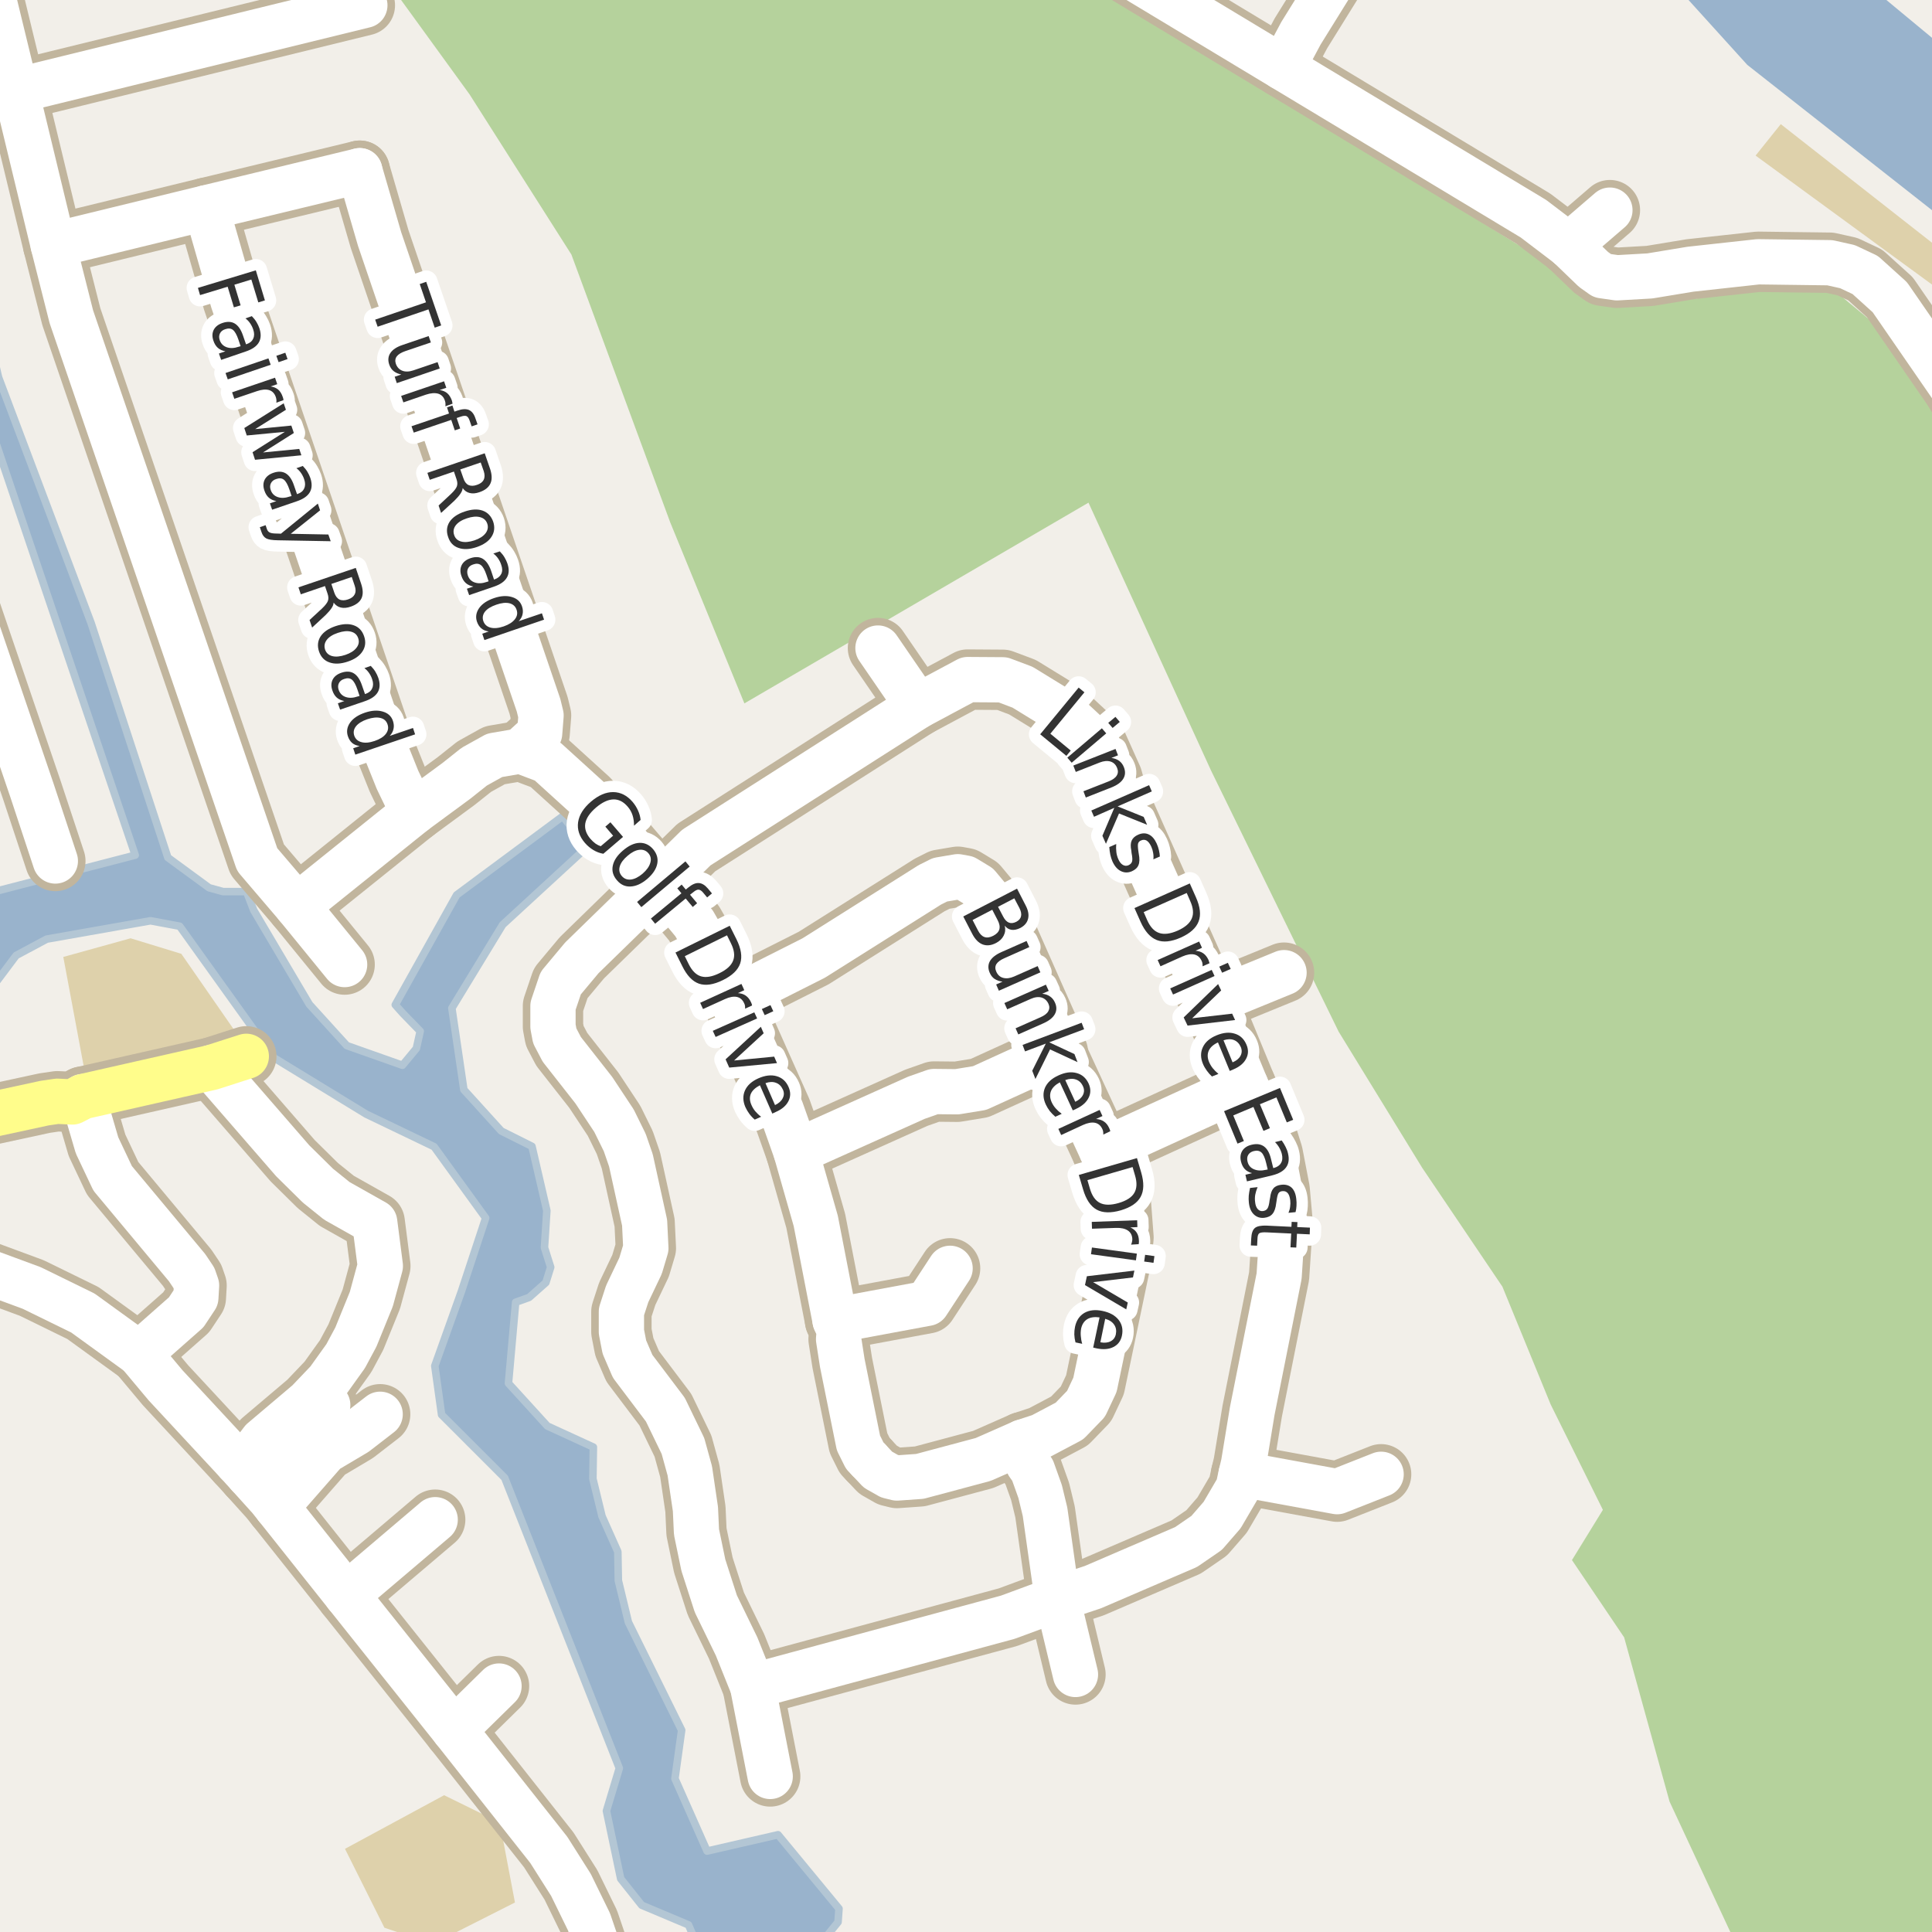 <?xml version="1.0" encoding="UTF-8"?>
<svg xmlns="http://www.w3.org/2000/svg" xmlns:xlink="http://www.w3.org/1999/xlink" width="256pt" height="256pt" viewBox="0 0 256 256" version="1.1">
<g id="surface2">
<rect x="0" y="0" width="256" height="256" style="fill:rgb(60%,70.196%,80%);fill-opacity:1;stroke:none;"/>
<path style=" stroke:none;fill-rule:evenodd;fill:rgb(94.902%,93.725%,91.373%);fill-opacity:1;" d="M 259 -4 L 259 259 L 259 -4 L 259 7.496 L 245.129 -4 L 219.875 -4 L 221.121 -2.891 L 231.527 8.598 L 259 30.211 L 259 259 L -4 259 L -4 -4 Z M 259 -4 "/>
<path style=" stroke:none;fill-rule:evenodd;fill:rgb(70.98%,82.353%,61.176%);fill-opacity:1;" d="M 50.297 -4 L 50.43 -3.742 L 62.219 12.504 L 75.711 33.723 L 88.812 69.227 L 98.637 93.203 L 144.23 66.605 L 160.473 102.109 L 177.375 136.695 L 188.453 154.746 L 199.078 170.492 L 205.477 186.109 L 212.391 200.062 L 208.293 206.719 L 215.207 216.961 L 221.227 238.723 L 230.055 257.668 L 231.852 260 L 260 260 L 260 152.766 L 258.207 152.133 L 257.598 141.625 L 260 132.336 L 260 58.609 L 253.93 47.512 L 241.707 37.367 L 220.93 40.051 L 204.883 34.734 L 142.188 -4 Z M 50.297 -4 "/>
<path style=" stroke:none;fill-rule:evenodd;fill:rgb(87.059%,81.961%,67.059%);fill-opacity:1;" d="M 45.711 244.98 L 50.941 255.438 L 57.375 257.586 L 68.234 252.09 L 66.223 241.496 L 58.848 237.875 Z M 45.711 244.98 "/>
<path style=" stroke:none;fill-rule:evenodd;fill:rgb(87.059%,81.961%,67.059%);fill-opacity:1;" d="M 8.387 126.801 L 11.129 141.48 L 14.012 143.125 L 27.871 139.422 L 31.164 136.676 L 24.027 126.387 L 17.305 124.328 Z M 8.387 126.801 "/>
<path style=" stroke:none;fill-rule:evenodd;fill:rgb(87.059%,81.961%,67.059%);fill-opacity:1;" d="M 232.625 20.613 L 257.082 38.496 L 259.582 34.973 L 235.961 16.449 Z M 232.625 20.613 "/>
<path style=" stroke:none;fill-rule:evenodd;fill:rgb(60%,70.196%,80%);fill-opacity:1;" d="M -4 -4 L -4 132.207 L -2.078 131.539 L -0.551 130.191 L 2.145 126.598 L 6.191 124.438 L 19.945 122.008 L 23.809 122.73 L 36.305 140.168 L 48.531 147.633 L 57.52 151.945 L 64.352 161.387 L 61.117 171.184 L 57.613 180.984 L 58.512 187.457 L 66.871 195.816 L 82.062 234.293 L 80.355 239.957 L 82.246 248.945 L 85.031 252.449 L 91.234 255.059 L 92.91 259 L 108.977 259 L 108.566 257.734 L 111.047 254.684 L 111.172 252.902 L 103.098 243.113 L 93.691 245.277 L 89.434 235.676 L 90.324 229.258 L 83.266 214.953 L 81.934 209.426 L 81.867 205.609 L 79.77 200.906 L 78.562 195.945 L 78.625 191.75 L 72.523 188.953 L 67.375 183.297 L 68.328 172.555 L 70.109 171.918 L 72.332 169.949 L 72.969 167.914 L 72.145 165.309 L 72.461 160.414 L 70.488 151.895 L 66.422 149.863 L 61.465 144.395 L 59.875 133.586 L 66.609 122.527 L 77.801 112.23 L 74.559 108.164 L 60.508 118.586 L 52.375 133.145 L 53.391 134.285 L 55.68 136.641 L 55.168 138.93 L 53.328 141.152 L 45.953 138.547 L 40.992 133.082 L 33.621 120.621 L 32.668 118.141 L 29.551 118.141 L 27.707 117.633 L 22.242 113.629 L 12.07 82.547 L -0.195 49.996 L -4 33.676 L -4 47.941 L -3.5 49.938 L 17.918 113.312 L -2.93 118.715 L -4 115.527 Z M -4 -4 "/>
<path style="fill:none;stroke-width:1;stroke-linecap:round;stroke-linejoin:round;stroke:rgb(70.196%,77.647%,83.137%);stroke-opacity:1;stroke-miterlimit:10;" d="M -4 -4 L -4 132.207 L -2.078 131.539 L -0.551 130.191 L 2.145 126.598 L 6.191 124.438 L 19.945 122.008 L 23.809 122.73 L 36.305 140.168 L 48.531 147.633 L 57.52 151.945 L 64.352 161.387 L 61.117 171.184 L 57.613 180.984 L 58.512 187.457 L 66.871 195.816 L 82.062 234.293 L 80.355 239.957 L 82.246 248.945 L 85.031 252.449 L 91.234 255.059 L 92.91 259 L 108.977 259 L 108.566 257.734 L 111.047 254.684 L 111.172 252.902 L 103.098 243.113 L 93.691 245.277 L 89.434 235.676 L 90.324 229.258 L 83.266 214.953 L 81.934 209.426 L 81.867 205.609 L 79.77 200.906 L 78.562 195.945 L 78.625 191.75 L 72.523 188.953 L 67.375 183.297 L 68.328 172.555 L 70.109 171.918 L 72.332 169.949 L 72.969 167.914 L 72.145 165.309 L 72.461 160.414 L 70.488 151.895 L 66.422 149.863 L 61.465 144.395 L 59.875 133.586 L 66.609 122.527 L 77.801 112.23 L 74.559 108.164 L 60.508 118.586 L 52.375 133.145 L 53.391 134.285 L 55.68 136.641 L 55.168 138.93 L 53.328 141.152 L 45.953 138.547 L 40.992 133.082 L 33.621 120.621 L 32.668 118.141 L 29.551 118.141 L 27.707 117.633 L 22.242 113.629 L 12.07 82.547 L -0.195 49.996 L -4 33.676 L -4 47.941 L -3.5 49.938 L 17.918 113.312 L -2.93 118.715 L -4 115.527 L -4 -4 "/>
<path style="fill:none;stroke-width:8;stroke-linecap:round;stroke-linejoin:round;stroke:rgb(75.686%,70.98%,61.569%);stroke-opacity:1;stroke-miterlimit:10;" d="M 207.867 32.539 L 213.32 27.844 "/>
<path style="fill:none;stroke-width:8;stroke-linecap:round;stroke-linejoin:round;stroke:rgb(75.686%,70.98%,61.569%);stroke-opacity:1;stroke-miterlimit:10;" d="M 60.18 229.246 L 66.121 223.41 "/>
<path style="fill:none;stroke-width:8;stroke-linecap:round;stroke-linejoin:round;stroke:rgb(75.686%,70.98%,61.569%);stroke-opacity:1;stroke-miterlimit:10;" d="M 121.625 93.578 L 116.336 85.871 "/>
<path style="fill:none;stroke-width:8;stroke-linecap:round;stroke-linejoin:round;stroke:rgb(75.686%,70.98%,61.569%);stroke-opacity:1;stroke-miterlimit:10;" d="M 160.309 132.906 L 170.141 128.883 "/>
<path style="fill:none;stroke-width:8;stroke-linecap:round;stroke-linejoin:round;stroke:rgb(75.686%,70.98%,61.569%);stroke-opacity:1;stroke-miterlimit:10;" d="M 32.965 195.473 L 43.426 186.172 "/>
<path style="fill:none;stroke-width:8;stroke-linecap:round;stroke-linejoin:round;stroke:rgb(75.686%,70.98%,61.569%);stroke-opacity:1;stroke-miterlimit:10;" d="M 57.664 201.367 L 45.918 211.348 "/>
<path style="fill:none;stroke-width:8;stroke-linecap:round;stroke-linejoin:round;stroke:rgb(75.686%,70.98%,61.569%);stroke-opacity:1;stroke-miterlimit:10;" d="M 110.652 174.965 L 122.859 172.695 L 125.891 168.059 "/>
<path style="fill:none;stroke-width:8;stroke-linecap:round;stroke-linejoin:round;stroke:rgb(75.686%,70.98%,61.569%);stroke-opacity:1;stroke-miterlimit:10;" d="M 36.645 199.68 L 43.121 192.281 L 47.152 189.887 L 50.371 187.398 "/>
<path style="fill:none;stroke-width:8;stroke-linecap:round;stroke-linejoin:round;stroke:rgb(75.686%,70.98%,61.569%);stroke-opacity:1;stroke-miterlimit:10;" d="M 164.453 195.32 L 177.176 197.652 L 183.004 195.352 "/>
<path style="fill:none;stroke-width:8;stroke-linecap:round;stroke-linejoin:round;stroke:rgb(75.686%,70.98%,61.569%);stroke-opacity:1;stroke-miterlimit:10;" d="M 146 152.523 L 165.062 143.805 "/>
<path style="fill:none;stroke-width:8;stroke-linecap:round;stroke-linejoin:round;stroke:rgb(75.686%,70.98%,61.569%);stroke-opacity:1;stroke-miterlimit:10;" d="M 169.953 8.961 L 172.379 4.414 L 178.133 -4.855 L 181.543 -9 "/>
<path style="fill:none;stroke-width:8;stroke-linecap:round;stroke-linejoin:round;stroke:rgb(75.686%,70.98%,61.569%);stroke-opacity:1;stroke-miterlimit:10;" d="M 135.492 191.086 L 136.238 194 L 136.82 194.828 L 137.82 197.625 L 138.473 200.324 L 140.105 211.867 L 142.504 221.875 "/>
<path style="fill:none;stroke-width:8;stroke-linecap:round;stroke-linejoin:round;stroke:rgb(75.686%,70.98%,61.569%);stroke-opacity:1;stroke-miterlimit:10;" d="M 105.477 152.617 L 121.418 145.461 L 123.77 144.633 L 126.801 144.664 L 129.805 144.172 L 140.176 139.445 "/>
<path style="fill:none;stroke-width:8;stroke-linecap:round;stroke-linejoin:round;stroke:rgb(75.686%,70.98%,61.569%);stroke-opacity:1;stroke-miterlimit:10;" d="M 7.051 32.477 L 27.324 27.535 L 47.668 22.621 "/>
<path style="fill:none;stroke-width:8;stroke-linecap:round;stroke-linejoin:round;stroke:rgb(75.686%,70.98%,61.569%);stroke-opacity:1;stroke-miterlimit:10;" d="M 10.965 145.309 L 12.855 151.758 L 14.93 156.145 L 24.785 167.965 L 25.691 169.316 L 26.043 170.332 L 25.949 171.957 L 24.668 173.891 L 18.445 179.387 "/>
<path style="fill:none;stroke-width:8;stroke-linecap:round;stroke-linejoin:round;stroke:rgb(75.686%,70.98%,61.569%);stroke-opacity:1;stroke-miterlimit:10;" d="M 140.105 211.867 L 133.535 214.293 L 99.723 223.441 "/>
<path style="fill:none;stroke-width:8;stroke-linecap:round;stroke-linejoin:round;stroke:rgb(75.686%,70.98%,61.569%);stroke-opacity:1;stroke-miterlimit:10;" d="M 2.113 12.031 L 48.344 0.699 "/>
<path style="fill:none;stroke-width:8;stroke-linecap:round;stroke-linejoin:round;stroke:rgb(75.686%,70.98%,61.569%);stroke-opacity:1;stroke-miterlimit:10;" d="M -9 165.422 L -6.602 166.676 L 4.211 170.668 L 10.988 173.984 L 18.445 179.387 "/>
<path style="fill:none;stroke-width:8;stroke-linecap:round;stroke-linejoin:round;stroke:rgb(75.686%,70.98%,61.569%);stroke-opacity:1;stroke-miterlimit:10;" d="M 28.047 141.441 L 38.789 153.812 L 42.121 157.098 L 44.637 159.125 L 49.648 161.949 L 50.395 167.75 L 49.203 172.141 L 47.152 177.176 L 45.801 179.695 L 43.449 182.98 L 40.816 185.742 L 34.758 190.871 L 33.754 192.188 L 31.402 193.754 "/>
<path style="fill:none;stroke-width:8;stroke-linecap:round;stroke-linejoin:round;stroke:rgb(75.686%,70.98%,61.569%);stroke-opacity:1;stroke-miterlimit:10;" d="M 47.668 22.621 L 50.301 31.68 L 71.363 93.453 L 71.691 94.805 L 71.504 97.168 L 68.965 99.5 "/>
<path style="fill:none;stroke-width:8;stroke-linecap:round;stroke-linejoin:round;stroke:rgb(75.686%,70.98%,61.569%);stroke-opacity:1;stroke-miterlimit:10;" d="M 27.324 27.535 L 30.867 39.879 L 51.184 99.625 L 52.676 103.34 L 53.727 105.52 L 54.891 107.578 "/>
<path style="fill:none;stroke-width:8;stroke-linecap:round;stroke-linejoin:round;stroke:rgb(75.686%,70.98%,61.569%);stroke-opacity:1;stroke-miterlimit:10;" d="M -9 65.895 L 4.234 104.723 L 7.332 114.086 "/>
<path style="fill:none;stroke-width:8;stroke-linecap:round;stroke-linejoin:round;stroke:rgb(75.686%,70.98%,61.569%);stroke-opacity:1;stroke-miterlimit:10;" d="M 102.055 235.387 L 99.723 223.441 L 97.602 218.16 L 94.852 212.512 L 93.199 207.387 L 92.289 202.996 L 92.148 199.957 L 91.402 194.891 L 90.496 191.605 L 88.164 186.785 L 83.832 181.047 L 82.734 178.496 L 82.34 176.469 L 82.34 173.801 L 83.109 171.438 L 84.879 167.723 L 85.578 165.387 L 85.414 162.012 L 83.598 153.75 L 82.781 151.387 L 81.359 148.5 L 78.68 144.449 L 74.441 139.047 L 73.508 137.266 L 73.273 136.008 L 73.273 133.305 L 74.301 130.266 L 77.098 126.918 L 84.344 119.855 L 85.672 119.027 L 87.512 116.973 "/>
<path style="fill:none;stroke-width:8;stroke-linecap:round;stroke-linejoin:round;stroke:rgb(75.686%,70.98%,61.569%);stroke-opacity:1;stroke-miterlimit:10;" d="M 207.867 32.539 L 211.152 35.703 L 212.316 36.531 L 214.25 36.809 L 218.609 36.562 L 223.992 35.672 L 232.961 34.688 L 242.469 34.812 L 244.801 35.332 L 247.152 36.438 L 250.414 39.387 L 258.758 51.484 L 262.09 56.887 L 264 60.152 "/>
<path style="fill:none;stroke-width:8;stroke-linecap:round;stroke-linejoin:round;stroke:rgb(75.686%,70.98%,61.569%);stroke-opacity:1;stroke-miterlimit:10;" d="M 18.445 179.387 L 21.941 183.562 L 31.402 193.754 L 32.965 195.473 L 35.734 198.543 L 36.645 199.68 L 45.918 211.348 L 60.18 229.246 L 72.715 245.117 L 75.652 249.754 L 78.051 254.664 L 81.238 264 "/>
<path style="fill:none;stroke-width:8;stroke-linecap:round;stroke-linejoin:round;stroke:rgb(75.686%,70.98%,61.569%);stroke-opacity:1;stroke-miterlimit:10;" d="M 96.973 132.414 L 107.809 126.949 L 123.211 117.246 L 124.562 116.57 L 126.914 116.172 L 127.918 116.355 L 129.594 117.371 L 131.691 119.887 L 139.172 136.773 L 139.66 138.801 L 146 152.523 L 147.656 156.023 L 148.469 158.727 L 148.867 163.977 L 148.609 166.645 L 145.09 183.5 L 143.902 186.02 L 141.711 188.289 L 137.938 190.285 L 135.492 191.086 L 130.27 193.387 L 121.883 195.629 L 118.852 195.844 L 117.852 195.598 L 116.336 194.738 L 115.125 193.449 "/>
<path style="fill:none;stroke-width:8;stroke-linecap:round;stroke-linejoin:round;stroke:rgb(75.686%,70.98%,61.569%);stroke-opacity:1;stroke-miterlimit:10;" d="M 39.348 120.07 L 54.891 107.578 L 60.484 103.461 L 62.836 101.59 L 65.539 100.086 L 68.965 99.5 L 72.461 100.82 L 78.004 105.855 L 87.512 116.973 L 91.965 122.344 L 93.711 125.383 L 96.973 132.414 L 103.52 147.09 L 105.477 152.617 L 108.09 161.766 L 110.652 174.965 L 111.211 176.254 L 111.117 177.453 L 111.605 180.586 L 113.75 191.207 L 114.59 192.895 L 115.125 193.449 "/>
<path style="fill:none;stroke-width:8;stroke-linecap:round;stroke-linejoin:round;stroke:rgb(75.686%,70.98%,61.569%);stroke-opacity:1;stroke-miterlimit:10;" d="M 140.141 -9 L 169.953 8.961 L 203.184 28.977 L 207.867 32.539 "/>
<path style="fill:none;stroke-width:8;stroke-linecap:round;stroke-linejoin:round;stroke:rgb(75.686%,70.98%,61.569%);stroke-opacity:1;stroke-miterlimit:10;" d="M 87.512 116.973 L 92.266 112.305 L 121.625 93.578 L 128.223 90.047 L 132.883 90.078 L 135.492 91.059 L 141.035 94.465 L 145.277 98.398 L 147.398 103.125 L 147.957 105.152 L 160.309 132.906 L 161.262 134.594 L 165.062 143.805 L 167.484 149.207 L 168.648 152.922 L 169.559 157.652 L 169.953 162.043 L 169.488 169.102 L 165.922 187 L 164.781 193.938 L 164.453 195.32 L 164.059 197.133 L 161.938 200.754 L 159.887 203.117 L 157.16 204.992 L 144.812 210.305 L 140.105 211.867 "/>
<path style="fill:none;stroke-width:8;stroke-linecap:round;stroke-linejoin:round;stroke:rgb(75.686%,70.98%,61.569%);stroke-opacity:1;stroke-miterlimit:10;" d="M -3 -9 L 0.527 5.52 L 2.113 12.031 L 7.051 32.477 L 9.453 41.965 L 34.082 113.902 L 39.348 120.07 L 45.664 127.809 "/>
<path style="fill:none;stroke-width:8;stroke-linecap:round;stroke-linejoin:round;stroke:rgb(75.686%,70.98%,61.569%);stroke-opacity:1;stroke-miterlimit:10;" d="M -9 149.391 L 5.91 146.168 L 7.586 145.922 L 9.594 146.016 L 10.965 145.309 L 28.047 141.441 L 32.637 139.969 "/>
<path style="fill:none;stroke-width:6;stroke-linecap:round;stroke-linejoin:round;stroke:rgb(100%,100%,100%);stroke-opacity:1;stroke-miterlimit:10;" d="M 207.867 32.539 L 213.32 27.844 "/>
<path style="fill:none;stroke-width:6;stroke-linecap:round;stroke-linejoin:round;stroke:rgb(100%,100%,100%);stroke-opacity:1;stroke-miterlimit:10;" d="M 60.18 229.246 L 66.121 223.41 "/>
<path style="fill:none;stroke-width:6;stroke-linecap:round;stroke-linejoin:round;stroke:rgb(100%,100%,100%);stroke-opacity:1;stroke-miterlimit:10;" d="M 121.625 93.578 L 116.336 85.871 "/>
<path style="fill:none;stroke-width:6;stroke-linecap:round;stroke-linejoin:round;stroke:rgb(100%,100%,100%);stroke-opacity:1;stroke-miterlimit:10;" d="M 160.309 132.906 L 170.141 128.883 "/>
<path style="fill:none;stroke-width:6;stroke-linecap:round;stroke-linejoin:round;stroke:rgb(100%,100%,100%);stroke-opacity:1;stroke-miterlimit:10;" d="M 32.965 195.473 L 43.426 186.172 "/>
<path style="fill:none;stroke-width:6;stroke-linecap:round;stroke-linejoin:round;stroke:rgb(100%,100%,100%);stroke-opacity:1;stroke-miterlimit:10;" d="M 57.664 201.367 L 45.918 211.348 "/>
<path style="fill:none;stroke-width:6;stroke-linecap:round;stroke-linejoin:round;stroke:rgb(100%,100%,100%);stroke-opacity:1;stroke-miterlimit:10;" d="M 110.652 174.965 L 122.859 172.695 L 125.891 168.059 "/>
<path style="fill:none;stroke-width:6;stroke-linecap:round;stroke-linejoin:round;stroke:rgb(100%,100%,100%);stroke-opacity:1;stroke-miterlimit:10;" d="M 36.645 199.68 L 43.121 192.281 L 47.152 189.887 L 50.371 187.398 "/>
<path style="fill:none;stroke-width:6;stroke-linecap:round;stroke-linejoin:round;stroke:rgb(100%,100%,100%);stroke-opacity:1;stroke-miterlimit:10;" d="M 164.453 195.32 L 177.176 197.652 L 183.004 195.352 "/>
<path style="fill:none;stroke-width:6;stroke-linecap:round;stroke-linejoin:round;stroke:rgb(100%,100%,100%);stroke-opacity:1;stroke-miterlimit:10;" d="M 146 152.523 L 165.062 143.805 "/>
<path style="fill:none;stroke-width:6;stroke-linecap:round;stroke-linejoin:round;stroke:rgb(100%,100%,100%);stroke-opacity:1;stroke-miterlimit:10;" d="M 169.953 8.961 L 172.379 4.414 L 178.133 -4.855 L 181.543 -9 "/>
<path style="fill:none;stroke-width:6;stroke-linecap:round;stroke-linejoin:round;stroke:rgb(100%,100%,100%);stroke-opacity:1;stroke-miterlimit:10;" d="M 135.492 191.086 L 136.238 194 L 136.82 194.828 L 137.82 197.625 L 138.473 200.324 L 140.105 211.867 L 142.504 221.875 "/>
<path style="fill:none;stroke-width:6;stroke-linecap:round;stroke-linejoin:round;stroke:rgb(100%,100%,100%);stroke-opacity:1;stroke-miterlimit:10;" d="M 105.477 152.617 L 121.418 145.461 L 123.77 144.633 L 126.801 144.664 L 129.805 144.172 L 140.176 139.445 "/>
<path style="fill:none;stroke-width:6;stroke-linecap:round;stroke-linejoin:round;stroke:rgb(100%,100%,100%);stroke-opacity:1;stroke-miterlimit:10;" d="M 7.051 32.477 L 27.324 27.535 L 47.668 22.621 "/>
<path style="fill:none;stroke-width:6;stroke-linecap:round;stroke-linejoin:round;stroke:rgb(100%,100%,100%);stroke-opacity:1;stroke-miterlimit:10;" d="M 10.965 145.309 L 12.855 151.758 L 14.93 156.145 L 24.785 167.965 L 25.691 169.316 L 26.043 170.332 L 25.949 171.957 L 24.668 173.891 L 18.445 179.387 "/>
<path style="fill:none;stroke-width:6;stroke-linecap:round;stroke-linejoin:round;stroke:rgb(100%,100%,100%);stroke-opacity:1;stroke-miterlimit:10;" d="M 140.105 211.867 L 133.535 214.293 L 99.723 223.441 "/>
<path style="fill:none;stroke-width:6;stroke-linecap:round;stroke-linejoin:round;stroke:rgb(100%,100%,100%);stroke-opacity:1;stroke-miterlimit:10;" d="M 2.113 12.031 L 48.344 0.699 "/>
<path style="fill:none;stroke-width:6;stroke-linecap:round;stroke-linejoin:round;stroke:rgb(100%,100%,100%);stroke-opacity:1;stroke-miterlimit:10;" d="M -9 165.422 L -6.602 166.676 L 4.211 170.668 L 10.988 173.984 L 18.445 179.387 "/>
<path style="fill:none;stroke-width:6;stroke-linecap:round;stroke-linejoin:round;stroke:rgb(100%,100%,100%);stroke-opacity:1;stroke-miterlimit:10;" d="M 28.047 141.441 L 38.789 153.812 L 42.121 157.098 L 44.637 159.125 L 49.648 161.949 L 50.395 167.75 L 49.203 172.141 L 47.152 177.176 L 45.801 179.695 L 43.449 182.98 L 40.816 185.742 L 34.758 190.871 L 33.754 192.188 L 31.402 193.754 "/>
<path style="fill:none;stroke-width:6;stroke-linecap:round;stroke-linejoin:round;stroke:rgb(100%,100%,100%);stroke-opacity:1;stroke-miterlimit:10;" d="M 47.668 22.621 L 50.301 31.68 L 71.363 93.453 L 71.691 94.805 L 71.504 97.168 L 68.965 99.5 "/>
<path style="fill:none;stroke-width:6;stroke-linecap:round;stroke-linejoin:round;stroke:rgb(100%,100%,100%);stroke-opacity:1;stroke-miterlimit:10;" d="M 27.324 27.535 L 30.867 39.879 L 51.184 99.625 L 52.676 103.34 L 53.727 105.52 L 54.891 107.578 "/>
<path style="fill:none;stroke-width:6;stroke-linecap:round;stroke-linejoin:round;stroke:rgb(100%,100%,100%);stroke-opacity:1;stroke-miterlimit:10;" d="M -9 65.895 L 4.234 104.723 L 7.332 114.086 "/>
<path style="fill:none;stroke-width:6;stroke-linecap:round;stroke-linejoin:round;stroke:rgb(100%,100%,100%);stroke-opacity:1;stroke-miterlimit:10;" d="M 102.055 235.387 L 99.723 223.441 L 97.602 218.16 L 94.852 212.512 L 93.199 207.387 L 92.289 202.996 L 92.148 199.957 L 91.402 194.891 L 90.496 191.605 L 88.164 186.785 L 83.832 181.047 L 82.734 178.496 L 82.34 176.469 L 82.34 173.801 L 83.109 171.438 L 84.879 167.723 L 85.578 165.387 L 85.414 162.012 L 83.598 153.75 L 82.781 151.387 L 81.359 148.5 L 78.68 144.449 L 74.441 139.047 L 73.508 137.266 L 73.273 136.008 L 73.273 133.305 L 74.301 130.266 L 77.098 126.918 L 84.344 119.855 L 85.672 119.027 L 87.512 116.973 "/>
<path style="fill:none;stroke-width:6;stroke-linecap:round;stroke-linejoin:round;stroke:rgb(100%,100%,100%);stroke-opacity:1;stroke-miterlimit:10;" d="M 207.867 32.539 L 211.152 35.703 L 212.316 36.531 L 214.25 36.809 L 218.609 36.562 L 223.992 35.672 L 232.961 34.688 L 242.469 34.812 L 244.801 35.332 L 247.152 36.438 L 250.414 39.387 L 258.758 51.484 L 262.09 56.887 L 264 60.152 "/>
<path style="fill:none;stroke-width:6;stroke-linecap:round;stroke-linejoin:round;stroke:rgb(100%,100%,100%);stroke-opacity:1;stroke-miterlimit:10;" d="M 18.445 179.387 L 21.941 183.562 L 31.402 193.754 L 32.965 195.473 L 35.734 198.543 L 36.645 199.68 L 45.918 211.348 L 60.18 229.246 L 72.715 245.117 L 75.652 249.754 L 78.051 254.664 L 81.238 264 "/>
<path style="fill:none;stroke-width:6;stroke-linecap:round;stroke-linejoin:round;stroke:rgb(100%,100%,100%);stroke-opacity:1;stroke-miterlimit:10;" d="M 96.973 132.414 L 107.809 126.949 L 123.211 117.246 L 124.562 116.57 L 126.914 116.172 L 127.918 116.355 L 129.594 117.371 L 131.691 119.887 L 139.172 136.773 L 139.66 138.801 L 146 152.523 L 147.656 156.023 L 148.469 158.727 L 148.867 163.977 L 148.609 166.645 L 145.09 183.5 L 143.902 186.02 L 141.711 188.289 L 137.938 190.285 L 135.492 191.086 L 130.27 193.387 L 121.883 195.629 L 118.852 195.844 L 117.852 195.598 L 116.336 194.738 L 115.125 193.449 "/>
<path style="fill:none;stroke-width:6;stroke-linecap:round;stroke-linejoin:round;stroke:rgb(100%,100%,100%);stroke-opacity:1;stroke-miterlimit:10;" d="M 39.348 120.07 L 54.891 107.578 L 60.484 103.461 L 62.836 101.59 L 65.539 100.086 L 68.965 99.5 L 72.461 100.82 L 78.004 105.855 L 87.512 116.973 L 91.965 122.344 L 93.711 125.383 L 96.973 132.414 L 103.52 147.09 L 105.477 152.617 L 108.09 161.766 L 110.652 174.965 L 111.211 176.254 L 111.117 177.453 L 111.605 180.586 L 113.75 191.207 L 114.59 192.895 L 115.125 193.449 "/>
<path style="fill:none;stroke-width:6;stroke-linecap:round;stroke-linejoin:round;stroke:rgb(100%,100%,100%);stroke-opacity:1;stroke-miterlimit:10;" d="M 140.141 -9 L 169.953 8.961 L 203.184 28.977 L 207.867 32.539 "/>
<path style="fill:none;stroke-width:6;stroke-linecap:round;stroke-linejoin:round;stroke:rgb(100%,100%,100%);stroke-opacity:1;stroke-miterlimit:10;" d="M 87.512 116.973 L 92.266 112.305 L 121.625 93.578 L 128.223 90.047 L 132.883 90.078 L 135.492 91.059 L 141.035 94.465 L 145.277 98.398 L 147.398 103.125 L 147.957 105.152 L 160.309 132.906 L 161.262 134.594 L 165.062 143.805 L 167.484 149.207 L 168.648 152.922 L 169.559 157.652 L 169.953 162.043 L 169.488 169.102 L 165.922 187 L 164.781 193.938 L 164.453 195.32 L 164.059 197.133 L 161.938 200.754 L 159.887 203.117 L 157.16 204.992 L 144.812 210.305 L 140.105 211.867 "/>
<path style="fill:none;stroke-width:6;stroke-linecap:round;stroke-linejoin:round;stroke:rgb(100%,100%,100%);stroke-opacity:1;stroke-miterlimit:10;" d="M -3 -9 L 0.527 5.52 L 2.113 12.031 L 7.051 32.477 L 9.453 41.965 L 34.082 113.902 L 39.348 120.07 L 45.664 127.809 "/>
<path style="fill:none;stroke-width:6;stroke-linecap:round;stroke-linejoin:round;stroke:rgb(100%,99.216%,54.51%);stroke-opacity:1;stroke-miterlimit:10;" d="M -9 149.391 L 5.91 146.168 L 7.586 145.922 L 9.594 146.016 L 10.965 145.309 L 28.047 141.441 L 32.637 139.969 "/>
<path style="fill:none;stroke-width:3;stroke-linecap:round;stroke-linejoin:round;stroke:rgb(100%,100%,100%);stroke-opacity:1;stroke-miterlimit:10;" d="M 142.926 91.109 L 143.691 91.734 L 139.176 97.219 L 141.879 99.453 L 141.301 100.156 L 137.832 97.297 Z M 146.004 96.504 L 146.582 97.176 L 142.004 101.066 L 141.426 100.395 Z M 147.801 94.988 L 148.379 95.66 L 147.426 96.457 L 146.848 95.785 Z M 147.25 104.348 L 143.875 105.676 L 143.562 104.848 L 146.906 103.535 C 147.438 103.324 147.789 103.07 147.969 102.77 C 148.156 102.477 148.176 102.148 148.031 101.785 C 147.863 101.336 147.57 101.043 147.156 100.91 C 146.738 100.785 146.258 100.824 145.719 101.035 L 142.547 102.285 L 142.219 101.441 L 147.812 99.238 L 148.141 100.082 L 147.266 100.426 C 147.68 100.488 148.023 100.617 148.297 100.816 C 148.578 101.023 148.785 101.305 148.922 101.66 C 149.148 102.23 149.117 102.746 148.828 103.207 C 148.547 103.664 148.02 104.043 147.25 104.348 Z M 152.262 104.039 L 152.621 104.867 L 148.09 106.852 L 151.543 108.242 L 151.996 109.289 L 148.277 107.789 L 146.543 111.805 L 146.074 110.742 L 147.652 107.039 L 144.965 108.227 L 144.605 107.398 Z M 153.688 113.492 L 152.828 113.867 C 152.859 113.574 152.848 113.289 152.797 113.008 C 152.754 112.734 152.676 112.469 152.562 112.211 C 152.375 111.797 152.164 111.52 151.938 111.383 C 151.707 111.25 151.457 111.242 151.188 111.367 C 150.977 111.453 150.848 111.594 150.797 111.789 C 150.754 111.984 150.77 112.328 150.844 112.82 L 150.891 113.133 C 151.016 113.766 151.004 114.262 150.859 114.617 C 150.723 114.969 150.43 115.246 149.984 115.445 C 149.473 115.664 148.988 115.656 148.531 115.43 C 148.07 115.211 147.695 114.781 147.406 114.148 C 147.289 113.875 147.195 113.586 147.125 113.273 C 147.062 112.961 147.016 112.617 146.984 112.242 L 147.906 111.836 C 147.875 112.211 147.879 112.562 147.922 112.898 C 147.961 113.23 148.047 113.539 148.172 113.82 C 148.336 114.203 148.539 114.465 148.781 114.602 C 149.031 114.746 149.281 114.762 149.531 114.648 C 149.781 114.531 149.938 114.371 150 114.164 C 150.07 113.953 150.051 113.574 149.938 113.023 L 149.906 112.711 C 149.789 112.156 149.805 111.719 149.953 111.383 C 150.098 111.051 150.383 110.789 150.812 110.602 C 151.32 110.375 151.789 110.363 152.219 110.57 C 152.645 110.77 152.992 111.172 153.266 111.773 C 153.398 112.074 153.5 112.367 153.562 112.648 C 153.633 112.938 153.676 113.219 153.688 113.492 Z M 157.246 118.324 L 151.543 120.855 L 152.012 121.934 C 152.418 122.84 152.941 123.402 153.59 123.621 C 154.246 123.848 155.066 123.746 156.059 123.309 C 157.035 122.871 157.656 122.332 157.918 121.699 C 158.188 121.074 158.121 120.309 157.715 119.402 Z M 157.652 117.059 L 158.465 118.887 C 159.035 120.168 159.156 121.234 158.824 122.09 C 158.5 122.953 157.715 123.668 156.465 124.23 C 155.191 124.793 154.129 124.902 153.277 124.559 C 152.422 124.223 151.707 123.422 151.137 122.152 L 150.324 120.324 Z M 159.348 128.039 C 159.355 127.922 159.352 127.805 159.332 127.68 C 159.32 127.562 159.285 127.445 159.223 127.32 C 159.012 126.859 158.691 126.578 158.254 126.477 C 157.816 126.383 157.285 126.469 156.66 126.742 L 153.77 128.039 L 153.395 127.211 L 158.895 124.758 L 159.27 125.586 L 158.41 125.977 C 158.816 126.008 159.16 126.125 159.441 126.32 C 159.723 126.516 159.949 126.809 160.129 127.195 C 160.148 127.258 160.168 127.32 160.191 127.383 C 160.223 127.453 160.246 127.539 160.27 127.633 Z M 160.559 128.516 L 160.934 129.328 L 155.434 131.781 L 155.059 130.969 Z M 162.699 127.578 L 163.074 128.391 L 161.934 128.891 L 161.559 128.078 Z M 161.406 130.395 L 161.812 131.238 L 157.969 134.926 L 163.266 134.316 L 163.656 135.16 L 157.359 135.895 L 156.844 134.816 Z M 163.387 141.719 L 162.949 141.906 L 161.387 138.125 C 160.77 138.414 160.363 138.781 160.168 139.219 C 159.969 139.664 159.98 140.16 160.199 140.703 C 160.332 141.016 160.5 141.297 160.699 141.547 C 160.906 141.805 161.156 142.055 161.449 142.297 L 160.59 142.641 C 160.328 142.398 160.098 142.141 159.902 141.859 C 159.703 141.586 159.535 141.297 159.402 140.984 C 159.066 140.18 159.062 139.438 159.387 138.75 C 159.707 138.07 160.312 137.555 161.199 137.188 C 162.105 136.812 162.91 136.742 163.621 136.969 C 164.34 137.188 164.855 137.68 165.168 138.438 C 165.449 139.102 165.426 139.727 165.105 140.312 C 164.793 140.906 164.219 141.375 163.387 141.719 Z M 163.324 140.766 C 163.824 140.555 164.172 140.27 164.371 139.906 C 164.566 139.539 164.582 139.156 164.418 138.75 C 164.219 138.289 163.918 137.977 163.512 137.812 C 163.113 137.656 162.652 137.668 162.121 137.844 Z M 169.602 144.16 L 171.352 148.379 L 170.508 148.723 L 169.133 145.41 L 166.945 146.316 L 168.273 149.488 L 167.414 149.848 L 166.086 146.676 L 163.414 147.801 L 164.82 151.191 L 163.977 151.535 L 162.195 147.238 Z M 167.773 154.102 C 167.605 153.402 167.398 152.938 167.148 152.711 C 166.898 152.48 166.559 152.418 166.133 152.523 C 165.797 152.605 165.555 152.773 165.398 153.023 C 165.25 153.273 165.219 153.57 165.305 153.914 C 165.418 154.402 165.699 154.742 166.148 154.93 C 166.594 155.125 167.125 155.152 167.742 155.008 L 167.977 154.961 Z M 168.57 155.742 L 165.227 156.539 L 165.023 155.664 L 165.898 155.445 C 165.492 155.34 165.168 155.156 164.93 154.898 C 164.699 154.648 164.531 154.309 164.43 153.883 C 164.305 153.34 164.367 152.871 164.617 152.477 C 164.875 152.078 165.293 151.812 165.867 151.68 C 166.523 151.523 167.062 151.602 167.492 151.914 C 167.918 152.227 168.227 152.777 168.414 153.57 L 168.711 154.773 L 168.805 154.758 C 169.25 154.641 169.562 154.422 169.742 154.102 C 169.93 153.789 169.965 153.391 169.852 152.914 C 169.777 152.621 169.664 152.34 169.508 152.07 C 169.359 151.809 169.172 151.562 168.945 151.336 L 169.836 151.117 C 170.043 151.41 170.215 151.695 170.352 151.977 C 170.496 152.258 170.602 152.539 170.664 152.82 C 170.852 153.578 170.766 154.199 170.414 154.68 C 170.07 155.168 169.453 155.523 168.57 155.742 Z M 171.668 160.613 L 170.73 160.707 C 170.844 160.434 170.918 160.164 170.949 159.895 C 170.988 159.621 170.996 159.34 170.965 159.051 C 170.91 158.602 170.797 158.277 170.621 158.082 C 170.441 157.883 170.207 157.801 169.918 157.832 C 169.688 157.852 169.516 157.945 169.402 158.113 C 169.297 158.289 169.215 158.629 169.152 159.129 L 169.105 159.426 C 169.031 160.07 168.871 160.539 168.621 160.832 C 168.379 161.133 168.016 161.309 167.527 161.363 C 166.984 161.426 166.527 161.277 166.152 160.926 C 165.777 160.57 165.551 160.043 165.48 159.348 C 165.449 159.055 165.441 158.754 165.465 158.441 C 165.496 158.129 165.551 157.785 165.637 157.41 L 166.637 157.301 C 166.488 157.652 166.387 157.992 166.324 158.316 C 166.27 158.637 166.266 158.957 166.309 159.27 C 166.348 159.684 166.465 159.996 166.652 160.207 C 166.84 160.414 167.066 160.504 167.34 160.473 C 167.609 160.441 167.809 160.332 167.934 160.145 C 168.066 159.965 168.168 159.598 168.23 159.035 L 168.293 158.723 C 168.355 158.16 168.5 157.742 168.73 157.473 C 168.957 157.199 169.309 157.039 169.777 156.988 C 170.34 156.926 170.793 157.051 171.137 157.363 C 171.48 157.684 171.688 158.18 171.762 158.848 C 171.801 159.168 171.812 159.477 171.793 159.77 C 171.781 160.059 171.738 160.34 171.668 160.613 Z M 173.543 163.559 L 171.855 163.48 L 171.762 165.309 L 170.996 165.277 L 171.09 163.449 L 167.824 163.293 C 167.332 163.27 167.012 163.312 166.855 163.418 C 166.707 163.531 166.629 163.777 166.621 164.152 L 166.574 165.059 L 165.746 165.027 L 165.793 164.121 C 165.824 163.434 165.984 162.965 166.277 162.715 C 166.578 162.473 167.105 162.371 167.855 162.402 L 171.121 162.559 L 171.152 161.902 L 171.918 161.934 L 171.887 162.59 L 173.574 162.668 Z M 173.543 163.559 "/>
<path style=" stroke:none;fill-rule:evenodd;fill:rgb(20%,20%,20%);fill-opacity:1;" d="M 142.926 91.109 L 143.691 91.734 L 139.176 97.219 L 141.879 99.453 L 141.301 100.156 L 137.832 97.297 Z M 146.004 96.504 L 146.582 97.176 L 142.004 101.066 L 141.426 100.395 Z M 147.801 94.988 L 148.379 95.66 L 147.426 96.457 L 146.848 95.785 Z M 147.25 104.348 L 143.875 105.676 L 143.562 104.848 L 146.906 103.535 C 147.438 103.324 147.789 103.07 147.969 102.77 C 148.156 102.477 148.176 102.148 148.031 101.785 C 147.863 101.336 147.57 101.043 147.156 100.91 C 146.738 100.785 146.258 100.824 145.719 101.035 L 142.547 102.285 L 142.219 101.441 L 147.812 99.238 L 148.141 100.082 L 147.266 100.426 C 147.68 100.488 148.023 100.617 148.297 100.816 C 148.578 101.023 148.785 101.305 148.922 101.66 C 149.148 102.23 149.117 102.746 148.828 103.207 C 148.547 103.664 148.02 104.043 147.25 104.348 Z M 152.262 104.039 L 152.621 104.867 L 148.09 106.852 L 151.543 108.242 L 151.996 109.289 L 148.277 107.789 L 146.543 111.805 L 146.074 110.742 L 147.652 107.039 L 144.965 108.227 L 144.605 107.398 Z M 153.688 113.492 L 152.828 113.867 C 152.859 113.574 152.848 113.289 152.797 113.008 C 152.754 112.734 152.676 112.469 152.562 112.211 C 152.375 111.797 152.164 111.52 151.938 111.383 C 151.707 111.25 151.457 111.242 151.188 111.367 C 150.977 111.453 150.848 111.594 150.797 111.789 C 150.754 111.984 150.77 112.328 150.844 112.82 L 150.891 113.133 C 151.016 113.766 151.004 114.262 150.859 114.617 C 150.723 114.969 150.43 115.246 149.984 115.445 C 149.473 115.664 148.988 115.656 148.531 115.43 C 148.07 115.211 147.695 114.781 147.406 114.148 C 147.289 113.875 147.195 113.586 147.125 113.273 C 147.062 112.961 147.016 112.617 146.984 112.242 L 147.906 111.836 C 147.875 112.211 147.879 112.562 147.922 112.898 C 147.961 113.23 148.047 113.539 148.172 113.82 C 148.336 114.203 148.539 114.465 148.781 114.602 C 149.031 114.746 149.281 114.762 149.531 114.648 C 149.781 114.531 149.938 114.371 150 114.164 C 150.07 113.953 150.051 113.574 149.938 113.023 L 149.906 112.711 C 149.789 112.156 149.805 111.719 149.953 111.383 C 150.098 111.051 150.383 110.789 150.812 110.602 C 151.32 110.375 151.789 110.363 152.219 110.57 C 152.645 110.77 152.992 111.172 153.266 111.773 C 153.398 112.074 153.5 112.367 153.562 112.648 C 153.633 112.938 153.676 113.219 153.688 113.492 Z M 157.246 118.324 L 151.543 120.855 L 152.012 121.934 C 152.418 122.84 152.941 123.402 153.59 123.621 C 154.246 123.848 155.066 123.746 156.059 123.309 C 157.035 122.871 157.656 122.332 157.918 121.699 C 158.188 121.074 158.121 120.309 157.715 119.402 Z M 157.652 117.059 L 158.465 118.887 C 159.035 120.168 159.156 121.234 158.824 122.09 C 158.5 122.953 157.715 123.668 156.465 124.23 C 155.191 124.793 154.129 124.902 153.277 124.559 C 152.422 124.223 151.707 123.422 151.137 122.152 L 150.324 120.324 Z M 159.348 128.039 C 159.355 127.922 159.352 127.805 159.332 127.68 C 159.32 127.562 159.285 127.445 159.223 127.32 C 159.012 126.859 158.691 126.578 158.254 126.477 C 157.816 126.383 157.285 126.469 156.66 126.742 L 153.77 128.039 L 153.395 127.211 L 158.895 124.758 L 159.27 125.586 L 158.41 125.977 C 158.816 126.008 159.16 126.125 159.441 126.32 C 159.723 126.516 159.949 126.809 160.129 127.195 C 160.148 127.258 160.168 127.32 160.191 127.383 C 160.223 127.453 160.246 127.539 160.27 127.633 Z M 160.559 128.516 L 160.934 129.328 L 155.434 131.781 L 155.059 130.969 Z M 162.699 127.578 L 163.074 128.391 L 161.934 128.891 L 161.559 128.078 Z M 161.406 130.395 L 161.812 131.238 L 157.969 134.926 L 163.266 134.316 L 163.656 135.16 L 157.359 135.895 L 156.844 134.816 Z M 163.387 141.719 L 162.949 141.906 L 161.387 138.125 C 160.77 138.414 160.363 138.781 160.168 139.219 C 159.969 139.664 159.98 140.16 160.199 140.703 C 160.332 141.016 160.5 141.297 160.699 141.547 C 160.906 141.805 161.156 142.055 161.449 142.297 L 160.59 142.641 C 160.328 142.398 160.098 142.141 159.902 141.859 C 159.703 141.586 159.535 141.297 159.402 140.984 C 159.066 140.18 159.062 139.438 159.387 138.75 C 159.707 138.07 160.312 137.555 161.199 137.188 C 162.105 136.812 162.91 136.742 163.621 136.969 C 164.34 137.188 164.855 137.68 165.168 138.438 C 165.449 139.102 165.426 139.727 165.105 140.312 C 164.793 140.906 164.219 141.375 163.387 141.719 Z M 163.324 140.766 C 163.824 140.555 164.172 140.27 164.371 139.906 C 164.566 139.539 164.582 139.156 164.418 138.75 C 164.219 138.289 163.918 137.977 163.512 137.812 C 163.113 137.656 162.652 137.668 162.121 137.844 Z M 169.602 144.16 L 171.352 148.379 L 170.508 148.723 L 169.133 145.41 L 166.945 146.316 L 168.273 149.488 L 167.414 149.848 L 166.086 146.676 L 163.414 147.801 L 164.82 151.191 L 163.977 151.535 L 162.195 147.238 Z M 167.773 154.102 C 167.605 153.402 167.398 152.938 167.148 152.711 C 166.898 152.48 166.559 152.418 166.133 152.523 C 165.797 152.605 165.555 152.773 165.398 153.023 C 165.25 153.273 165.219 153.57 165.305 153.914 C 165.418 154.402 165.699 154.742 166.148 154.93 C 166.594 155.125 167.125 155.152 167.742 155.008 L 167.977 154.961 Z M 168.57 155.742 L 165.227 156.539 L 165.023 155.664 L 165.898 155.445 C 165.492 155.34 165.168 155.156 164.93 154.898 C 164.699 154.648 164.531 154.309 164.43 153.883 C 164.305 153.34 164.367 152.871 164.617 152.477 C 164.875 152.078 165.293 151.812 165.867 151.68 C 166.523 151.523 167.062 151.602 167.492 151.914 C 167.918 152.227 168.227 152.777 168.414 153.57 L 168.711 154.773 L 168.805 154.758 C 169.25 154.641 169.562 154.422 169.742 154.102 C 169.93 153.789 169.965 153.391 169.852 152.914 C 169.777 152.621 169.664 152.34 169.508 152.07 C 169.359 151.809 169.172 151.562 168.945 151.336 L 169.836 151.117 C 170.043 151.41 170.215 151.695 170.352 151.977 C 170.496 152.258 170.602 152.539 170.664 152.82 C 170.852 153.578 170.766 154.199 170.414 154.68 C 170.07 155.168 169.453 155.523 168.57 155.742 Z M 171.668 160.613 L 170.73 160.707 C 170.844 160.434 170.918 160.164 170.949 159.895 C 170.988 159.621 170.996 159.34 170.965 159.051 C 170.91 158.602 170.797 158.277 170.621 158.082 C 170.441 157.883 170.207 157.801 169.918 157.832 C 169.688 157.852 169.516 157.945 169.402 158.113 C 169.297 158.289 169.215 158.629 169.152 159.129 L 169.105 159.426 C 169.031 160.07 168.871 160.539 168.621 160.832 C 168.379 161.133 168.016 161.309 167.527 161.363 C 166.984 161.426 166.527 161.277 166.152 160.926 C 165.777 160.57 165.551 160.043 165.48 159.348 C 165.449 159.055 165.441 158.754 165.465 158.441 C 165.496 158.129 165.551 157.785 165.637 157.41 L 166.637 157.301 C 166.488 157.652 166.387 157.992 166.324 158.316 C 166.27 158.637 166.266 158.957 166.309 159.27 C 166.348 159.684 166.465 159.996 166.652 160.207 C 166.84 160.414 167.066 160.504 167.34 160.473 C 167.609 160.441 167.809 160.332 167.934 160.145 C 168.066 159.965 168.168 159.598 168.23 159.035 L 168.293 158.723 C 168.355 158.16 168.5 157.742 168.73 157.473 C 168.957 157.199 169.309 157.039 169.777 156.988 C 170.34 156.926 170.793 157.051 171.137 157.363 C 171.48 157.684 171.688 158.18 171.762 158.848 C 171.801 159.168 171.812 159.477 171.793 159.77 C 171.781 160.059 171.738 160.34 171.668 160.613 Z M 173.543 163.559 L 171.855 163.48 L 171.762 165.309 L 170.996 165.277 L 171.09 163.449 L 167.824 163.293 C 167.332 163.27 167.012 163.312 166.855 163.418 C 166.707 163.531 166.629 163.777 166.621 164.152 L 166.574 165.059 L 165.746 165.027 L 165.793 164.121 C 165.824 163.434 165.984 162.965 166.277 162.715 C 166.578 162.473 167.105 162.371 167.855 162.402 L 171.121 162.559 L 171.152 161.902 L 171.918 161.934 L 171.887 162.59 L 173.574 162.668 Z M 173.543 163.559 "/>
<path style="fill:none;stroke-width:3;stroke-linecap:round;stroke-linejoin:round;stroke:rgb(100%,100%,100%);stroke-opacity:1;stroke-miterlimit:10;" d="M 79.602 112.129 L 81.242 110.738 L 80.211 109.535 L 80.883 108.957 L 82.555 110.895 L 79.945 113.129 C 79.465 113.043 79.023 112.879 78.617 112.629 C 78.211 112.387 77.836 112.07 77.492 111.676 C 76.762 110.82 76.465 109.91 76.602 108.941 C 76.746 107.984 77.312 107.078 78.305 106.223 C 79.305 105.371 80.289 104.949 81.258 104.957 C 82.234 104.969 83.09 105.402 83.82 106.254 C 84.121 106.609 84.359 106.988 84.539 107.395 C 84.727 107.801 84.84 108.219 84.883 108.645 L 84.008 109.41 C 84.016 108.918 83.953 108.461 83.82 108.035 C 83.684 107.609 83.469 107.23 83.18 106.895 C 82.617 106.23 81.98 105.906 81.273 105.926 C 80.562 105.949 79.797 106.309 78.977 107.004 C 78.152 107.715 77.68 108.41 77.555 109.098 C 77.438 109.793 77.664 110.477 78.227 111.145 C 78.465 111.414 78.695 111.629 78.914 111.785 C 79.141 111.941 79.371 112.055 79.602 112.129 Z M 85.918 113.059 C 85.605 112.695 85.199 112.543 84.699 112.605 C 84.207 112.668 83.691 112.934 83.152 113.402 C 82.598 113.871 82.254 114.34 82.121 114.809 C 81.984 115.285 82.074 115.707 82.387 116.074 C 82.699 116.438 83.098 116.594 83.59 116.543 C 84.078 116.488 84.598 116.23 85.152 115.762 C 85.691 115.293 86.031 114.812 86.168 114.324 C 86.312 113.848 86.23 113.426 85.918 113.059 Z M 86.543 112.527 C 87.043 113.121 87.223 113.762 87.09 114.449 C 86.953 115.145 86.512 115.816 85.762 116.465 C 85.012 117.098 84.277 117.434 83.559 117.465 C 82.848 117.504 82.246 117.23 81.746 116.637 C 81.234 116.043 81.051 115.395 81.199 114.699 C 81.344 114.004 81.793 113.336 82.543 112.699 C 83.293 112.055 84.016 111.715 84.715 111.684 C 85.422 111.652 86.031 111.934 86.543 112.527 Z M 90.824 114.137 L 91.387 114.824 L 84.98 120.199 L 84.418 119.512 Z M 94.34 118.383 L 93.699 118.914 L 93.152 118.258 C 92.953 118.02 92.754 117.895 92.559 117.883 C 92.371 117.875 92.137 117.988 91.855 118.227 L 91.434 118.555 L 92.371 119.68 L 91.793 120.18 L 90.855 119.055 L 86.809 122.398 L 86.246 121.711 L 90.293 118.367 L 89.746 117.711 L 90.324 117.211 L 90.871 117.867 L 91.199 117.602 C 91.719 117.176 92.184 116.977 92.59 117.008 C 93.004 117.031 93.406 117.27 93.793 117.727 Z M 96.332 123.934 L 90.738 126.699 L 91.254 127.746 C 91.699 128.641 92.246 129.184 92.895 129.371 C 93.551 129.566 94.363 129.426 95.332 128.949 C 96.301 128.48 96.902 127.922 97.145 127.277 C 97.395 126.641 97.293 125.875 96.848 124.98 Z M 96.691 122.668 L 97.582 124.449 C 98.207 125.707 98.371 126.777 98.082 127.652 C 97.789 128.527 97.023 129.266 95.785 129.871 C 94.543 130.484 93.488 130.641 92.613 130.34 C 91.746 130.035 91.008 129.254 90.395 127.996 L 89.504 126.215 Z M 98.73 133.656 C 98.738 133.531 98.734 133.406 98.715 133.281 C 98.703 133.164 98.668 133.051 98.605 132.938 C 98.395 132.469 98.066 132.188 97.621 132.094 C 97.184 132.012 96.656 132.109 96.043 132.391 L 93.152 133.703 L 92.777 132.875 L 98.246 130.375 L 98.621 131.203 L 97.777 131.594 C 98.184 131.617 98.527 131.727 98.809 131.922 C 99.098 132.117 99.332 132.41 99.512 132.797 C 99.531 132.859 99.559 132.922 99.59 132.984 C 99.621 133.055 99.641 133.141 99.652 133.234 Z M 99.949 134.137 L 100.324 134.949 L 94.824 137.402 L 94.449 136.59 Z M 102.09 133.184 L 102.465 133.996 L 101.324 134.512 L 100.949 133.699 Z M 100.816 136.055 L 101.191 136.914 L 97.27 140.523 L 102.582 140.008 L 102.957 140.867 L 96.629 141.461 L 96.145 140.367 Z M 102.773 147.352 L 102.336 147.555 L 100.695 143.805 C 100.09 144.117 99.688 144.492 99.492 144.93 C 99.305 145.375 99.328 145.871 99.57 146.414 C 99.703 146.727 99.875 147.008 100.086 147.258 C 100.305 147.516 100.559 147.758 100.852 147.977 L 100.008 148.352 C 99.734 148.121 99.496 147.867 99.289 147.586 C 99.09 147.312 98.918 147.023 98.773 146.711 C 98.43 145.918 98.406 145.18 98.711 144.492 C 99.023 143.805 99.617 143.27 100.492 142.883 C 101.387 142.488 102.195 142.395 102.914 142.602 C 103.641 142.812 104.168 143.289 104.492 144.039 C 104.781 144.703 104.773 145.336 104.461 145.93 C 104.156 146.523 103.594 146.996 102.773 147.352 Z M 102.695 146.43 C 103.184 146.199 103.523 145.898 103.711 145.523 C 103.906 145.156 103.918 144.777 103.742 144.383 C 103.531 143.922 103.227 143.621 102.82 143.477 C 102.414 143.32 101.949 143.336 101.43 143.523 Z M 102.695 146.43 "/>
<path style=" stroke:none;fill-rule:evenodd;fill:rgb(20%,20%,20%);fill-opacity:1;" d="M 79.602 112.129 L 81.242 110.738 L 80.211 109.535 L 80.883 108.957 L 82.555 110.895 L 79.945 113.129 C 79.465 113.043 79.023 112.879 78.617 112.629 C 78.211 112.387 77.836 112.07 77.492 111.676 C 76.762 110.82 76.465 109.91 76.602 108.941 C 76.746 107.984 77.312 107.078 78.305 106.223 C 79.305 105.371 80.289 104.949 81.258 104.957 C 82.234 104.969 83.09 105.402 83.82 106.254 C 84.121 106.609 84.359 106.988 84.539 107.395 C 84.727 107.801 84.84 108.219 84.883 108.645 L 84.008 109.41 C 84.016 108.918 83.953 108.461 83.82 108.035 C 83.684 107.609 83.469 107.23 83.18 106.895 C 82.617 106.23 81.98 105.906 81.273 105.926 C 80.562 105.949 79.797 106.309 78.977 107.004 C 78.152 107.715 77.68 108.41 77.555 109.098 C 77.438 109.793 77.664 110.477 78.227 111.145 C 78.465 111.414 78.695 111.629 78.914 111.785 C 79.141 111.941 79.371 112.055 79.602 112.129 Z M 85.918 113.059 C 85.605 112.695 85.199 112.543 84.699 112.605 C 84.207 112.668 83.691 112.934 83.152 113.402 C 82.598 113.871 82.254 114.34 82.121 114.809 C 81.984 115.285 82.074 115.707 82.387 116.074 C 82.699 116.438 83.098 116.594 83.59 116.543 C 84.078 116.488 84.598 116.23 85.152 115.762 C 85.691 115.293 86.031 114.812 86.168 114.324 C 86.312 113.848 86.23 113.426 85.918 113.059 Z M 86.543 112.527 C 87.043 113.121 87.223 113.762 87.09 114.449 C 86.953 115.145 86.512 115.816 85.762 116.465 C 85.012 117.098 84.277 117.434 83.559 117.465 C 82.848 117.504 82.246 117.23 81.746 116.637 C 81.234 116.043 81.051 115.395 81.199 114.699 C 81.344 114.004 81.793 113.336 82.543 112.699 C 83.293 112.055 84.016 111.715 84.715 111.684 C 85.422 111.652 86.031 111.934 86.543 112.527 Z M 90.824 114.137 L 91.387 114.824 L 84.98 120.199 L 84.418 119.512 Z M 94.34 118.383 L 93.699 118.914 L 93.152 118.258 C 92.953 118.02 92.754 117.895 92.559 117.883 C 92.371 117.875 92.137 117.988 91.855 118.227 L 91.434 118.555 L 92.371 119.68 L 91.793 120.18 L 90.855 119.055 L 86.809 122.398 L 86.246 121.711 L 90.293 118.367 L 89.746 117.711 L 90.324 117.211 L 90.871 117.867 L 91.199 117.602 C 91.719 117.176 92.184 116.977 92.59 117.008 C 93.004 117.031 93.406 117.27 93.793 117.727 Z M 96.332 123.934 L 90.738 126.699 L 91.254 127.746 C 91.699 128.641 92.246 129.184 92.895 129.371 C 93.551 129.566 94.363 129.426 95.332 128.949 C 96.301 128.48 96.902 127.922 97.145 127.277 C 97.395 126.641 97.293 125.875 96.848 124.98 Z M 96.691 122.668 L 97.582 124.449 C 98.207 125.707 98.371 126.777 98.082 127.652 C 97.789 128.527 97.023 129.266 95.785 129.871 C 94.543 130.484 93.488 130.641 92.613 130.34 C 91.746 130.035 91.008 129.254 90.395 127.996 L 89.504 126.215 Z M 98.73 133.656 C 98.738 133.531 98.734 133.406 98.715 133.281 C 98.703 133.164 98.668 133.051 98.605 132.938 C 98.395 132.469 98.066 132.188 97.621 132.094 C 97.184 132.012 96.656 132.109 96.043 132.391 L 93.152 133.703 L 92.777 132.875 L 98.246 130.375 L 98.621 131.203 L 97.777 131.594 C 98.184 131.617 98.527 131.727 98.809 131.922 C 99.098 132.117 99.332 132.41 99.512 132.797 C 99.531 132.859 99.559 132.922 99.59 132.984 C 99.621 133.055 99.641 133.141 99.652 133.234 Z M 99.949 134.137 L 100.324 134.949 L 94.824 137.402 L 94.449 136.59 Z M 102.09 133.184 L 102.465 133.996 L 101.324 134.512 L 100.949 133.699 Z M 100.816 136.055 L 101.191 136.914 L 97.27 140.523 L 102.582 140.008 L 102.957 140.867 L 96.629 141.461 L 96.145 140.367 Z M 102.773 147.352 L 102.336 147.555 L 100.695 143.805 C 100.09 144.117 99.688 144.492 99.492 144.93 C 99.305 145.375 99.328 145.871 99.57 146.414 C 99.703 146.727 99.875 147.008 100.086 147.258 C 100.305 147.516 100.559 147.758 100.852 147.977 L 100.008 148.352 C 99.734 148.121 99.496 147.867 99.289 147.586 C 99.09 147.312 98.918 147.023 98.773 146.711 C 98.43 145.918 98.406 145.18 98.711 144.492 C 99.023 143.805 99.617 143.27 100.492 142.883 C 101.387 142.488 102.195 142.395 102.914 142.602 C 103.641 142.812 104.168 143.289 104.492 144.039 C 104.781 144.703 104.773 145.336 104.461 145.93 C 104.156 146.523 103.594 146.996 102.773 147.352 Z M 102.695 146.43 C 103.184 146.199 103.523 145.898 103.711 145.523 C 103.906 145.156 103.918 144.777 103.742 144.383 C 103.531 143.922 103.227 143.621 102.82 143.477 C 102.414 143.32 101.949 143.336 101.43 143.523 Z M 102.695 146.43 "/>
<path style="fill:none;stroke-width:3;stroke-linecap:round;stroke-linejoin:round;stroke:rgb(100%,100%,100%);stroke-opacity:1;stroke-miterlimit:10;" d="M 131.48 120.547 L 128.871 121.906 L 129.59 123.297 C 129.828 123.754 130.109 124.039 130.434 124.156 C 130.766 124.281 131.156 124.227 131.605 124 C 132.051 123.77 132.324 123.484 132.418 123.141 C 132.512 122.797 132.438 122.395 132.199 121.938 Z M 134.402 119.031 L 132.246 120.156 L 132.918 121.438 C 133.137 121.863 133.391 122.133 133.684 122.25 C 133.973 122.363 134.301 122.328 134.668 122.141 C 135.02 121.953 135.23 121.707 135.293 121.406 C 135.363 121.102 135.293 120.738 135.074 120.312 Z M 134.762 117.75 L 135.902 119.969 C 136.246 120.625 136.355 121.207 136.23 121.719 C 136.113 122.238 135.777 122.648 135.215 122.953 C 134.777 123.172 134.379 123.254 134.027 123.203 C 133.672 123.148 133.375 122.969 133.137 122.656 C 133.25 123.133 133.203 123.57 132.996 123.969 C 132.797 124.375 132.457 124.703 131.98 124.953 C 131.344 125.285 130.75 125.348 130.199 125.141 C 129.656 124.93 129.199 124.461 128.824 123.734 L 127.637 121.438 Z M 132.699 126.152 L 136.027 124.684 L 136.387 125.496 L 133.09 126.965 C 132.566 127.191 132.215 127.453 132.027 127.746 C 131.848 128.047 131.844 128.379 132.012 128.746 C 132.207 129.191 132.516 129.469 132.934 129.574 C 133.359 129.688 133.844 129.625 134.387 129.387 L 137.496 128.012 L 137.855 128.84 L 132.355 131.277 L 131.996 130.449 L 132.84 130.074 C 132.422 130.02 132.074 129.902 131.793 129.715 C 131.52 129.535 131.309 129.27 131.152 128.918 C 130.902 128.355 130.906 127.832 131.168 127.355 C 131.438 126.887 131.949 126.484 132.699 126.152 Z M 137.059 126.668 Z M 138.242 135.598 L 134.93 137.066 L 134.57 136.254 L 137.852 134.801 C 138.383 134.57 138.73 134.305 138.898 134.004 C 139.074 133.699 139.086 133.371 138.93 133.02 C 138.73 132.582 138.422 132.301 138.008 132.176 C 137.59 132.062 137.109 132.121 136.57 132.363 L 133.461 133.738 L 133.086 132.91 L 138.586 130.473 L 138.961 131.301 L 138.102 131.676 C 138.516 131.719 138.859 131.84 139.133 132.035 C 139.414 132.223 139.633 132.492 139.789 132.848 C 140.039 133.398 140.031 133.91 139.773 134.379 C 139.512 134.855 139 135.262 138.242 135.598 Z M 143.324 135.52 L 143.652 136.379 L 139.027 138.113 L 142.371 139.676 L 142.777 140.738 L 139.137 139.051 L 137.199 142.973 L 136.777 141.879 L 138.574 138.285 L 135.824 139.316 L 135.496 138.457 Z M 142.59 146.93 L 142.152 147.133 L 140.434 143.414 C 139.84 143.734 139.449 144.121 139.262 144.57 C 139.082 145.027 139.113 145.523 139.355 146.055 C 139.5 146.367 139.684 146.641 139.902 146.883 C 140.121 147.133 140.379 147.367 140.684 147.586 L 139.84 147.977 C 139.566 147.746 139.324 147.496 139.105 147.227 C 138.895 146.953 138.719 146.664 138.574 146.352 C 138.207 145.57 138.172 144.828 138.465 144.133 C 138.766 143.445 139.355 142.906 140.23 142.508 C 141.113 142.094 141.918 141.984 142.637 142.18 C 143.363 142.367 143.902 142.832 144.246 143.57 C 144.547 144.234 144.547 144.867 144.246 145.461 C 143.953 146.062 143.402 146.555 142.59 146.93 Z M 142.48 145.992 C 142.969 145.762 143.309 145.461 143.496 145.086 C 143.684 144.711 143.684 144.324 143.496 143.93 C 143.285 143.469 142.973 143.176 142.559 143.039 C 142.152 142.895 141.684 142.922 141.152 143.117 Z M 146.191 150.336 C 146.199 150.219 146.195 150.102 146.176 149.977 C 146.164 149.852 146.129 149.727 146.066 149.602 C 145.855 149.141 145.527 148.867 145.082 148.773 C 144.633 148.691 144.102 148.789 143.488 149.07 L 140.613 150.398 L 140.238 149.586 L 145.707 147.07 L 146.082 147.883 L 145.223 148.273 C 145.637 148.297 145.988 148.406 146.27 148.602 C 146.559 148.789 146.793 149.078 146.973 149.477 C 146.992 149.527 147.02 149.59 147.051 149.664 C 147.082 149.734 147.102 149.812 147.113 149.898 Z M 150.074 154.641 L 144.09 156.375 L 144.418 157.5 C 144.699 158.457 145.141 159.086 145.746 159.391 C 146.359 159.703 147.188 159.707 148.23 159.406 C 149.262 159.102 149.949 158.66 150.293 158.078 C 150.645 157.492 150.684 156.723 150.402 155.766 Z M 150.652 153.453 L 151.215 155.359 C 151.609 156.711 151.582 157.789 151.137 158.594 C 150.699 159.395 149.824 159.988 148.512 160.375 C 147.176 160.758 146.109 160.727 145.309 160.281 C 144.504 159.832 143.906 158.938 143.512 157.594 L 142.949 155.688 Z M 149.867 164.922 C 149.93 164.805 149.969 164.688 149.992 164.562 C 150.023 164.445 150.039 164.32 150.039 164.188 C 150.016 163.676 149.82 163.297 149.445 163.047 C 149.07 162.797 148.543 162.68 147.867 162.703 L 144.695 162.812 L 144.664 161.906 L 150.68 161.688 L 150.711 162.594 L 149.773 162.641 C 150.148 162.805 150.43 163.035 150.617 163.328 C 150.805 163.617 150.902 163.977 150.914 164.406 C 150.914 164.469 150.914 164.535 150.914 164.609 C 150.914 164.691 150.902 164.773 150.883 164.859 Z M 150.641 166.113 L 150.516 167.004 L 144.562 166.191 L 144.688 165.301 Z M 152.969 166.441 L 152.844 167.332 L 151.609 167.16 L 151.734 166.27 Z M 150.312 168.359 L 150.125 169.266 L 144.844 169.891 L 149.438 172.594 L 149.234 173.5 L 143.766 170.281 L 144.016 169.109 Z M 145.336 178.672 L 144.852 178.562 L 145.695 174.562 C 145.027 174.469 144.484 174.547 144.07 174.797 C 143.652 175.055 143.383 175.469 143.258 176.031 C 143.195 176.375 143.18 176.707 143.211 177.031 C 143.234 177.363 143.293 177.707 143.398 178.062 L 142.508 177.875 C 142.414 177.52 142.363 177.172 142.352 176.828 C 142.344 176.492 142.375 176.156 142.445 175.812 C 142.625 174.969 143.035 174.352 143.68 173.969 C 144.336 173.594 145.133 173.504 146.07 173.703 C 147.027 173.898 147.742 174.289 148.211 174.875 C 148.68 175.469 148.828 176.164 148.664 176.969 C 148.516 177.676 148.141 178.18 147.539 178.484 C 146.945 178.785 146.211 178.848 145.336 178.672 Z M 145.805 177.859 C 146.336 177.961 146.781 177.922 147.148 177.734 C 147.523 177.547 147.758 177.238 147.852 176.812 C 147.953 176.32 147.883 175.895 147.633 175.531 C 147.391 175.164 146.996 174.906 146.445 174.75 Z M 145.805 177.859 "/>
<path style=" stroke:none;fill-rule:evenodd;fill:rgb(20%,20%,20%);fill-opacity:1;" d="M 131.48 120.547 L 128.871 121.906 L 129.59 123.297 C 129.828 123.754 130.109 124.039 130.434 124.156 C 130.766 124.281 131.156 124.227 131.605 124 C 132.051 123.77 132.324 123.484 132.418 123.141 C 132.512 122.797 132.438 122.395 132.199 121.938 Z M 134.402 119.031 L 132.246 120.156 L 132.918 121.438 C 133.137 121.863 133.391 122.133 133.684 122.25 C 133.973 122.363 134.301 122.328 134.668 122.141 C 135.02 121.953 135.23 121.707 135.293 121.406 C 135.363 121.102 135.293 120.738 135.074 120.312 Z M 134.762 117.75 L 135.902 119.969 C 136.246 120.625 136.355 121.207 136.23 121.719 C 136.113 122.238 135.777 122.648 135.215 122.953 C 134.777 123.172 134.379 123.254 134.027 123.203 C 133.672 123.148 133.375 122.969 133.137 122.656 C 133.25 123.133 133.203 123.57 132.996 123.969 C 132.797 124.375 132.457 124.703 131.98 124.953 C 131.344 125.285 130.75 125.348 130.199 125.141 C 129.656 124.93 129.199 124.461 128.824 123.734 L 127.637 121.438 Z M 132.699 126.152 L 136.027 124.684 L 136.387 125.496 L 133.09 126.965 C 132.566 127.191 132.215 127.453 132.027 127.746 C 131.848 128.047 131.844 128.379 132.012 128.746 C 132.207 129.191 132.516 129.469 132.934 129.574 C 133.359 129.688 133.844 129.625 134.387 129.387 L 137.496 128.012 L 137.855 128.84 L 132.355 131.277 L 131.996 130.449 L 132.84 130.074 C 132.422 130.02 132.074 129.902 131.793 129.715 C 131.52 129.535 131.309 129.27 131.152 128.918 C 130.902 128.355 130.906 127.832 131.168 127.355 C 131.438 126.887 131.949 126.484 132.699 126.152 Z M 137.059 126.668 Z M 138.242 135.598 L 134.93 137.066 L 134.57 136.254 L 137.852 134.801 C 138.383 134.57 138.73 134.305 138.898 134.004 C 139.074 133.699 139.086 133.371 138.93 133.02 C 138.73 132.582 138.422 132.301 138.008 132.176 C 137.59 132.062 137.109 132.121 136.57 132.363 L 133.461 133.738 L 133.086 132.91 L 138.586 130.473 L 138.961 131.301 L 138.102 131.676 C 138.516 131.719 138.859 131.84 139.133 132.035 C 139.414 132.223 139.633 132.492 139.789 132.848 C 140.039 133.398 140.031 133.91 139.773 134.379 C 139.512 134.855 139 135.262 138.242 135.598 Z M 143.324 135.52 L 143.652 136.379 L 139.027 138.113 L 142.371 139.676 L 142.777 140.738 L 139.137 139.051 L 137.199 142.973 L 136.777 141.879 L 138.574 138.285 L 135.824 139.316 L 135.496 138.457 Z M 142.59 146.93 L 142.152 147.133 L 140.434 143.414 C 139.84 143.734 139.449 144.121 139.262 144.57 C 139.082 145.027 139.113 145.523 139.355 146.055 C 139.5 146.367 139.684 146.641 139.902 146.883 C 140.121 147.133 140.379 147.367 140.684 147.586 L 139.84 147.977 C 139.566 147.746 139.324 147.496 139.105 147.227 C 138.895 146.953 138.719 146.664 138.574 146.352 C 138.207 145.57 138.172 144.828 138.465 144.133 C 138.766 143.445 139.355 142.906 140.23 142.508 C 141.113 142.094 141.918 141.984 142.637 142.18 C 143.363 142.367 143.902 142.832 144.246 143.57 C 144.547 144.234 144.547 144.867 144.246 145.461 C 143.953 146.062 143.402 146.555 142.59 146.93 Z M 142.48 145.992 C 142.969 145.762 143.309 145.461 143.496 145.086 C 143.684 144.711 143.684 144.324 143.496 143.93 C 143.285 143.469 142.973 143.176 142.559 143.039 C 142.152 142.895 141.684 142.922 141.152 143.117 Z M 146.191 150.336 C 146.199 150.219 146.195 150.102 146.176 149.977 C 146.164 149.852 146.129 149.727 146.066 149.602 C 145.855 149.141 145.527 148.867 145.082 148.773 C 144.633 148.691 144.102 148.789 143.488 149.07 L 140.613 150.398 L 140.238 149.586 L 145.707 147.07 L 146.082 147.883 L 145.223 148.273 C 145.637 148.297 145.988 148.406 146.27 148.602 C 146.559 148.789 146.793 149.078 146.973 149.477 C 146.992 149.527 147.02 149.59 147.051 149.664 C 147.082 149.734 147.102 149.812 147.113 149.898 Z M 150.074 154.641 L 144.09 156.375 L 144.418 157.5 C 144.699 158.457 145.141 159.086 145.746 159.391 C 146.359 159.703 147.188 159.707 148.23 159.406 C 149.262 159.102 149.949 158.66 150.293 158.078 C 150.645 157.492 150.684 156.723 150.402 155.766 Z M 150.652 153.453 L 151.215 155.359 C 151.609 156.711 151.582 157.789 151.137 158.594 C 150.699 159.395 149.824 159.988 148.512 160.375 C 147.176 160.758 146.109 160.727 145.309 160.281 C 144.504 159.832 143.906 158.938 143.512 157.594 L 142.949 155.688 Z M 149.867 164.922 C 149.93 164.805 149.969 164.688 149.992 164.562 C 150.023 164.445 150.039 164.32 150.039 164.188 C 150.016 163.676 149.82 163.297 149.445 163.047 C 149.07 162.797 148.543 162.68 147.867 162.703 L 144.695 162.812 L 144.664 161.906 L 150.68 161.688 L 150.711 162.594 L 149.773 162.641 C 150.148 162.805 150.43 163.035 150.617 163.328 C 150.805 163.617 150.902 163.977 150.914 164.406 C 150.914 164.469 150.914 164.535 150.914 164.609 C 150.914 164.691 150.902 164.773 150.883 164.859 Z M 150.641 166.113 L 150.516 167.004 L 144.562 166.191 L 144.688 165.301 Z M 152.969 166.441 L 152.844 167.332 L 151.609 167.16 L 151.734 166.27 Z M 150.312 168.359 L 150.125 169.266 L 144.844 169.891 L 149.438 172.594 L 149.234 173.5 L 143.766 170.281 L 144.016 169.109 Z M 145.336 178.672 L 144.852 178.562 L 145.695 174.562 C 145.027 174.469 144.484 174.547 144.07 174.797 C 143.652 175.055 143.383 175.469 143.258 176.031 C 143.195 176.375 143.18 176.707 143.211 177.031 C 143.234 177.363 143.293 177.707 143.398 178.062 L 142.508 177.875 C 142.414 177.52 142.363 177.172 142.352 176.828 C 142.344 176.492 142.375 176.156 142.445 175.812 C 142.625 174.969 143.035 174.352 143.68 173.969 C 144.336 173.594 145.133 173.504 146.07 173.703 C 147.027 173.898 147.742 174.289 148.211 174.875 C 148.68 175.469 148.828 176.164 148.664 176.969 C 148.516 177.676 148.141 178.18 147.539 178.484 C 146.945 178.785 146.211 178.848 145.336 178.672 Z M 145.805 177.859 C 146.336 177.961 146.781 177.922 147.148 177.734 C 147.523 177.547 147.758 177.238 147.852 176.812 C 147.953 176.32 147.883 175.895 147.633 175.531 C 147.391 175.164 146.996 174.906 146.445 174.75 Z M 145.805 177.859 "/>
<path style="fill:none;stroke-width:3;stroke-linecap:round;stroke-linejoin:round;stroke:rgb(100%,100%,100%);stroke-opacity:1;stroke-miterlimit:10;" d="M 33.898 35.82 L 35.102 39.805 L 34.227 40.07 L 33.305 37.039 L 31.055 37.727 L 31.883 40.461 L 30.992 40.727 L 30.164 37.992 L 26.508 39.102 L 26.227 38.148 Z M 31.602 45.031 C 31.371 44.352 31.121 43.91 30.852 43.703 C 30.59 43.504 30.25 43.477 29.836 43.625 C 29.512 43.727 29.281 43.91 29.148 44.172 C 29.012 44.441 29 44.742 29.117 45.078 C 29.281 45.547 29.594 45.859 30.055 46.016 C 30.523 46.172 31.055 46.145 31.648 45.938 L 31.883 45.875 Z M 32.555 46.578 L 29.305 47.688 L 29.008 46.844 L 29.867 46.547 C 29.461 46.473 29.125 46.32 28.867 46.094 C 28.605 45.863 28.406 45.539 28.273 45.125 C 28.094 44.602 28.109 44.129 28.32 43.703 C 28.539 43.285 28.922 42.984 29.477 42.797 C 30.121 42.578 30.668 42.605 31.117 42.875 C 31.574 43.156 31.934 43.68 32.195 44.453 L 32.602 45.625 L 32.695 45.594 C 33.121 45.445 33.406 45.203 33.555 44.859 C 33.711 44.523 33.711 44.129 33.555 43.672 C 33.461 43.379 33.324 43.102 33.148 42.844 C 32.98 42.594 32.773 42.375 32.523 42.188 L 33.367 41.891 C 33.625 42.152 33.836 42.418 33.992 42.688 C 34.148 42.945 34.273 43.211 34.367 43.484 C 34.617 44.223 34.594 44.848 34.305 45.359 C 34.012 45.879 33.43 46.285 32.555 46.578 Z M 35.57 47.488 L 35.867 48.332 L 30.18 50.27 L 29.883 49.426 Z M 37.805 46.738 L 38.102 47.582 L 36.914 47.988 L 36.617 47.145 Z M 36.613 53.359 C 36.633 53.242 36.637 53.125 36.629 53 C 36.617 52.875 36.59 52.75 36.551 52.625 C 36.383 52.133 36.086 51.82 35.66 51.688 C 35.23 51.562 34.695 51.609 34.051 51.828 L 31.051 52.844 L 30.754 51.984 L 36.441 50.047 L 36.738 50.906 L 35.863 51.203 C 36.27 51.266 36.602 51.406 36.863 51.625 C 37.121 51.852 37.32 52.172 37.457 52.578 C 37.477 52.629 37.496 52.691 37.52 52.766 C 37.539 52.848 37.555 52.93 37.566 53.016 Z M 37.59 53.438 L 37.887 54.297 L 33.809 56.859 L 38.605 56.391 L 38.934 57.375 L 34.855 59.953 L 39.652 59.484 L 39.934 60.328 L 33.793 60.922 L 33.465 59.922 L 37.746 57.219 L 32.699 57.703 L 32.371 56.719 Z M 38.355 64.883 C 38.125 64.203 37.875 63.762 37.605 63.555 C 37.344 63.355 37.004 63.328 36.59 63.477 C 36.266 63.578 36.035 63.762 35.902 64.023 C 35.766 64.293 35.754 64.594 35.871 64.93 C 36.035 65.398 36.348 65.711 36.809 65.867 C 37.277 66.023 37.809 65.996 38.402 65.789 L 38.637 65.727 Z M 39.309 66.43 L 36.059 67.539 L 35.762 66.695 L 36.621 66.398 C 36.215 66.324 35.879 66.172 35.621 65.945 C 35.359 65.715 35.16 65.391 35.027 64.977 C 34.848 64.453 34.863 63.98 35.074 63.555 C 35.293 63.137 35.676 62.836 36.23 62.648 C 36.875 62.43 37.422 62.457 37.871 62.727 C 38.328 63.008 38.688 63.531 38.949 64.305 L 39.355 65.477 L 39.449 65.445 C 39.875 65.297 40.16 65.055 40.309 64.711 C 40.465 64.375 40.465 63.98 40.309 63.523 C 40.215 63.23 40.078 62.953 39.902 62.695 C 39.734 62.445 39.527 62.227 39.277 62.039 L 40.121 61.742 C 40.379 62.004 40.59 62.27 40.746 62.539 C 40.902 62.797 41.027 63.062 41.121 63.336 C 41.371 64.074 41.348 64.699 41.059 65.211 C 40.766 65.73 40.184 66.137 39.309 66.43 Z M 36.836 71.59 C 36.078 71.578 35.555 71.496 35.273 71.34 C 34.992 71.184 34.789 70.918 34.664 70.543 L 34.43 69.855 L 35.195 69.59 L 35.367 70.105 C 35.441 70.324 35.566 70.473 35.742 70.559 C 35.91 70.652 36.242 70.699 36.742 70.699 L 37.227 70.715 L 42.117 66.73 L 42.414 67.621 L 38.523 70.73 L 43.508 70.824 L 43.82 71.715 Z M 44.203 79.844 C 44.203 80.07 44.109 80.32 43.922 80.594 C 43.742 80.863 43.477 81.172 43.125 81.516 L 41.359 83.156 L 41.016 82.156 L 42.672 80.625 C 43.098 80.219 43.359 79.879 43.453 79.609 C 43.547 79.348 43.531 79.035 43.406 78.672 L 43.062 77.656 L 39.859 78.75 L 39.547 77.828 L 47.141 75.25 L 47.844 77.328 C 48.113 78.117 48.133 78.766 47.906 79.266 C 47.676 79.766 47.191 80.141 46.453 80.391 C 45.973 80.555 45.539 80.594 45.156 80.5 C 44.781 80.414 44.461 80.195 44.203 79.844 Z M 46.609 76.453 L 43.906 77.375 L 44.297 78.531 C 44.453 78.988 44.68 79.289 44.984 79.438 C 45.297 79.582 45.676 79.578 46.125 79.422 C 46.562 79.273 46.852 79.051 47 78.75 C 47.156 78.445 47.156 78.066 47 77.609 Z M 47.465 84.574 C 47.316 84.113 47 83.824 46.512 83.699 C 46.031 83.574 45.453 83.625 44.777 83.855 C 44.09 84.082 43.594 84.395 43.293 84.793 C 43 85.188 42.926 85.613 43.074 86.074 C 43.23 86.52 43.543 86.809 44.012 86.934 C 44.488 87.059 45.074 87.004 45.762 86.777 C 46.438 86.547 46.926 86.234 47.23 85.84 C 47.543 85.441 47.621 85.02 47.465 84.574 Z M 48.246 84.309 C 48.496 85.035 48.426 85.699 48.043 86.293 C 47.668 86.895 47.012 87.355 46.074 87.668 C 45.145 87.98 44.344 88.016 43.668 87.777 C 42.988 87.547 42.527 87.066 42.277 86.34 C 42.027 85.598 42.094 84.926 42.48 84.324 C 42.875 83.73 43.535 83.277 44.465 82.965 C 45.402 82.652 46.203 82.617 46.871 82.855 C 47.535 83.086 47.996 83.566 48.246 84.309 Z M 47.363 91.375 C 47.133 90.695 46.883 90.254 46.613 90.047 C 46.352 89.848 46.012 89.82 45.598 89.969 C 45.273 90.07 45.043 90.254 44.91 90.516 C 44.773 90.785 44.762 91.086 44.879 91.422 C 45.043 91.891 45.355 92.203 45.816 92.359 C 46.285 92.516 46.816 92.488 47.41 92.281 L 47.645 92.219 Z M 48.316 92.922 L 45.066 94.031 L 44.77 93.188 L 45.629 92.891 C 45.223 92.816 44.887 92.664 44.629 92.438 C 44.367 92.207 44.168 91.883 44.035 91.469 C 43.855 90.945 43.871 90.473 44.082 90.047 C 44.301 89.629 44.684 89.328 45.238 89.141 C 45.883 88.922 46.43 88.949 46.879 89.219 C 47.336 89.5 47.695 90.023 47.957 90.797 L 48.363 91.969 L 48.457 91.938 C 48.883 91.789 49.168 91.547 49.316 91.203 C 49.473 90.867 49.473 90.473 49.316 90.016 C 49.223 89.723 49.086 89.445 48.91 89.188 C 48.742 88.938 48.535 88.719 48.285 88.531 L 49.129 88.234 C 49.387 88.496 49.598 88.762 49.754 89.031 C 49.91 89.289 50.035 89.555 50.129 89.828 C 50.379 90.566 50.355 91.191 50.066 91.703 C 49.773 92.223 49.191 92.629 48.316 92.922 Z M 51.645 97.508 L 54.723 96.461 L 55.004 97.305 L 47.082 99.992 L 46.801 99.148 L 47.66 98.852 C 47.254 98.797 46.918 98.664 46.66 98.445 C 46.41 98.227 46.223 97.93 46.098 97.555 C 45.887 96.93 45.988 96.324 46.395 95.742 C 46.809 95.168 47.465 94.734 48.363 94.43 C 49.258 94.129 50.043 94.082 50.723 94.289 C 51.41 94.488 51.855 94.898 52.066 95.523 C 52.191 95.898 52.215 96.246 52.145 96.57 C 52.082 96.902 51.914 97.215 51.645 97.508 Z M 48.66 95.305 C 47.973 95.543 47.477 95.852 47.176 96.227 C 46.871 96.609 46.793 97.027 46.941 97.477 C 47.098 97.922 47.414 98.211 47.895 98.336 C 48.371 98.469 48.957 98.418 49.645 98.18 C 50.332 97.949 50.824 97.637 51.129 97.242 C 51.43 96.844 51.504 96.422 51.348 95.977 C 51.199 95.527 50.887 95.246 50.41 95.133 C 49.93 95.016 49.348 95.074 48.66 95.305 Z M 48.66 95.305 "/>
<path style=" stroke:none;fill-rule:evenodd;fill:rgb(20%,20%,20%);fill-opacity:1;" d="M 33.898 35.82 L 35.102 39.805 L 34.227 40.07 L 33.305 37.039 L 31.055 37.727 L 31.883 40.461 L 30.992 40.727 L 30.164 37.992 L 26.508 39.102 L 26.227 38.148 Z M 31.602 45.031 C 31.371 44.352 31.121 43.91 30.852 43.703 C 30.59 43.504 30.25 43.477 29.836 43.625 C 29.512 43.727 29.281 43.91 29.148 44.172 C 29.012 44.441 29 44.742 29.117 45.078 C 29.281 45.547 29.594 45.859 30.055 46.016 C 30.523 46.172 31.055 46.145 31.648 45.938 L 31.883 45.875 Z M 32.555 46.578 L 29.305 47.688 L 29.008 46.844 L 29.867 46.547 C 29.461 46.473 29.125 46.32 28.867 46.094 C 28.605 45.863 28.406 45.539 28.273 45.125 C 28.094 44.602 28.109 44.129 28.32 43.703 C 28.539 43.285 28.922 42.984 29.477 42.797 C 30.121 42.578 30.668 42.605 31.117 42.875 C 31.574 43.156 31.934 43.68 32.195 44.453 L 32.602 45.625 L 32.695 45.594 C 33.121 45.445 33.406 45.203 33.555 44.859 C 33.711 44.523 33.711 44.129 33.555 43.672 C 33.461 43.379 33.324 43.102 33.148 42.844 C 32.98 42.594 32.773 42.375 32.523 42.188 L 33.367 41.891 C 33.625 42.152 33.836 42.418 33.992 42.688 C 34.148 42.945 34.273 43.211 34.367 43.484 C 34.617 44.223 34.594 44.848 34.305 45.359 C 34.012 45.879 33.43 46.285 32.555 46.578 Z M 35.57 47.488 L 35.867 48.332 L 30.18 50.27 L 29.883 49.426 Z M 37.805 46.738 L 38.102 47.582 L 36.914 47.988 L 36.617 47.145 Z M 36.613 53.359 C 36.633 53.242 36.637 53.125 36.629 53 C 36.617 52.875 36.59 52.75 36.551 52.625 C 36.383 52.133 36.086 51.82 35.66 51.688 C 35.23 51.562 34.695 51.609 34.051 51.828 L 31.051 52.844 L 30.754 51.984 L 36.441 50.047 L 36.738 50.906 L 35.863 51.203 C 36.27 51.266 36.602 51.406 36.863 51.625 C 37.121 51.852 37.32 52.172 37.457 52.578 C 37.477 52.629 37.496 52.691 37.52 52.766 C 37.539 52.848 37.555 52.93 37.566 53.016 Z M 37.59 53.438 L 37.887 54.297 L 33.809 56.859 L 38.605 56.391 L 38.934 57.375 L 34.855 59.953 L 39.652 59.484 L 39.934 60.328 L 33.793 60.922 L 33.465 59.922 L 37.746 57.219 L 32.699 57.703 L 32.371 56.719 Z M 38.355 64.883 C 38.125 64.203 37.875 63.762 37.605 63.555 C 37.344 63.355 37.004 63.328 36.59 63.477 C 36.266 63.578 36.035 63.762 35.902 64.023 C 35.766 64.293 35.754 64.594 35.871 64.93 C 36.035 65.398 36.348 65.711 36.809 65.867 C 37.277 66.023 37.809 65.996 38.402 65.789 L 38.637 65.727 Z M 39.309 66.43 L 36.059 67.539 L 35.762 66.695 L 36.621 66.398 C 36.215 66.324 35.879 66.172 35.621 65.945 C 35.359 65.715 35.16 65.391 35.027 64.977 C 34.848 64.453 34.863 63.98 35.074 63.555 C 35.293 63.137 35.676 62.836 36.23 62.648 C 36.875 62.43 37.422 62.457 37.871 62.727 C 38.328 63.008 38.688 63.531 38.949 64.305 L 39.355 65.477 L 39.449 65.445 C 39.875 65.297 40.16 65.055 40.309 64.711 C 40.465 64.375 40.465 63.98 40.309 63.523 C 40.215 63.23 40.078 62.953 39.902 62.695 C 39.734 62.445 39.527 62.227 39.277 62.039 L 40.121 61.742 C 40.379 62.004 40.59 62.27 40.746 62.539 C 40.902 62.797 41.027 63.062 41.121 63.336 C 41.371 64.074 41.348 64.699 41.059 65.211 C 40.766 65.73 40.184 66.137 39.309 66.43 Z M 36.836 71.59 C 36.078 71.578 35.555 71.496 35.273 71.34 C 34.992 71.184 34.789 70.918 34.664 70.543 L 34.43 69.855 L 35.195 69.59 L 35.367 70.105 C 35.441 70.324 35.566 70.473 35.742 70.559 C 35.91 70.652 36.242 70.699 36.742 70.699 L 37.227 70.715 L 42.117 66.73 L 42.414 67.621 L 38.523 70.73 L 43.508 70.824 L 43.82 71.715 Z M 44.203 79.844 C 44.203 80.07 44.109 80.32 43.922 80.594 C 43.742 80.863 43.477 81.172 43.125 81.516 L 41.359 83.156 L 41.016 82.156 L 42.672 80.625 C 43.098 80.219 43.359 79.879 43.453 79.609 C 43.547 79.348 43.531 79.035 43.406 78.672 L 43.062 77.656 L 39.859 78.75 L 39.547 77.828 L 47.141 75.25 L 47.844 77.328 C 48.113 78.117 48.133 78.766 47.906 79.266 C 47.676 79.766 47.191 80.141 46.453 80.391 C 45.973 80.555 45.539 80.594 45.156 80.5 C 44.781 80.414 44.461 80.195 44.203 79.844 Z M 46.609 76.453 L 43.906 77.375 L 44.297 78.531 C 44.453 78.988 44.68 79.289 44.984 79.438 C 45.297 79.582 45.676 79.578 46.125 79.422 C 46.562 79.273 46.852 79.051 47 78.75 C 47.156 78.445 47.156 78.066 47 77.609 Z M 47.465 84.574 C 47.316 84.113 47 83.824 46.512 83.699 C 46.031 83.574 45.453 83.625 44.777 83.855 C 44.09 84.082 43.594 84.395 43.293 84.793 C 43 85.188 42.926 85.613 43.074 86.074 C 43.23 86.52 43.543 86.809 44.012 86.934 C 44.488 87.059 45.074 87.004 45.762 86.777 C 46.438 86.547 46.926 86.234 47.23 85.84 C 47.543 85.441 47.621 85.02 47.465 84.574 Z M 48.246 84.309 C 48.496 85.035 48.426 85.699 48.043 86.293 C 47.668 86.895 47.012 87.355 46.074 87.668 C 45.145 87.98 44.344 88.016 43.668 87.777 C 42.988 87.547 42.527 87.066 42.277 86.34 C 42.027 85.598 42.094 84.926 42.48 84.324 C 42.875 83.73 43.535 83.277 44.465 82.965 C 45.402 82.652 46.203 82.617 46.871 82.855 C 47.535 83.086 47.996 83.566 48.246 84.309 Z M 47.363 91.375 C 47.133 90.695 46.883 90.254 46.613 90.047 C 46.352 89.848 46.012 89.82 45.598 89.969 C 45.273 90.07 45.043 90.254 44.91 90.516 C 44.773 90.785 44.762 91.086 44.879 91.422 C 45.043 91.891 45.355 92.203 45.816 92.359 C 46.285 92.516 46.816 92.488 47.41 92.281 L 47.645 92.219 Z M 48.316 92.922 L 45.066 94.031 L 44.77 93.188 L 45.629 92.891 C 45.223 92.816 44.887 92.664 44.629 92.438 C 44.367 92.207 44.168 91.883 44.035 91.469 C 43.855 90.945 43.871 90.473 44.082 90.047 C 44.301 89.629 44.684 89.328 45.238 89.141 C 45.883 88.922 46.43 88.949 46.879 89.219 C 47.336 89.5 47.695 90.023 47.957 90.797 L 48.363 91.969 L 48.457 91.938 C 48.883 91.789 49.168 91.547 49.316 91.203 C 49.473 90.867 49.473 90.473 49.316 90.016 C 49.223 89.723 49.086 89.445 48.91 89.188 C 48.742 88.938 48.535 88.719 48.285 88.531 L 49.129 88.234 C 49.387 88.496 49.598 88.762 49.754 89.031 C 49.91 89.289 50.035 89.555 50.129 89.828 C 50.379 90.566 50.355 91.191 50.066 91.703 C 49.773 92.223 49.191 92.629 48.316 92.922 Z M 51.645 97.508 L 54.723 96.461 L 55.004 97.305 L 47.082 99.992 L 46.801 99.148 L 47.66 98.852 C 47.254 98.797 46.918 98.664 46.66 98.445 C 46.41 98.227 46.223 97.93 46.098 97.555 C 45.887 96.93 45.988 96.324 46.395 95.742 C 46.809 95.168 47.465 94.734 48.363 94.43 C 49.258 94.129 50.043 94.082 50.723 94.289 C 51.41 94.488 51.855 94.898 52.066 95.523 C 52.191 95.898 52.215 96.246 52.145 96.57 C 52.082 96.902 51.914 97.215 51.645 97.508 Z M 48.66 95.305 C 47.973 95.543 47.477 95.852 47.176 96.227 C 46.871 96.609 46.793 97.027 46.941 97.477 C 47.098 97.922 47.414 98.211 47.895 98.336 C 48.371 98.469 48.957 98.418 49.645 98.18 C 50.332 97.949 50.824 97.637 51.129 97.242 C 51.43 96.844 51.504 96.422 51.348 95.977 C 51.199 95.527 50.887 95.246 50.41 95.133 C 49.93 95.016 49.348 95.074 48.66 95.305 Z M 48.66 95.305 "/>
<path style="fill:none;stroke-width:3;stroke-linecap:round;stroke-linejoin:round;stroke:rgb(100%,100%,100%);stroke-opacity:1;stroke-miterlimit:10;" d="M 56.477 37.34 L 58.461 43.121 L 57.602 43.418 L 56.773 40.996 L 50.039 43.293 L 49.711 42.355 L 56.445 40.059 L 55.617 37.637 Z M 53.359 45.703 L 56.797 44.531 L 57.094 45.375 L 53.688 46.531 C 53.156 46.719 52.785 46.945 52.578 47.219 C 52.367 47.5 52.328 47.828 52.453 48.203 C 52.617 48.66 52.906 48.969 53.312 49.125 C 53.719 49.281 54.203 49.266 54.766 49.078 L 57.984 47.984 L 58.266 48.828 L 52.578 50.766 L 52.297 49.922 L 53.172 49.625 C 52.754 49.531 52.414 49.379 52.156 49.172 C 51.895 48.961 51.703 48.676 51.578 48.312 C 51.379 47.727 51.43 47.211 51.734 46.766 C 52.035 46.316 52.578 45.961 53.359 45.703 Z M 57.672 46.594 Z M 59.012 53.836 C 59.031 53.719 59.035 53.602 59.027 53.477 C 59.027 53.352 59 53.219 58.949 53.086 C 58.793 52.605 58.496 52.297 58.059 52.164 C 57.629 52.039 57.094 52.078 56.449 52.289 L 53.449 53.32 L 53.152 52.461 L 58.84 50.523 L 59.137 51.383 L 58.262 51.68 C 58.668 51.742 59 51.883 59.262 52.102 C 59.52 52.328 59.723 52.648 59.871 53.055 C 59.879 53.105 59.895 53.168 59.918 53.242 C 59.938 53.324 59.953 53.406 59.965 53.492 Z M 63.277 56.23 L 62.496 56.496 L 62.215 55.699 C 62.109 55.398 61.973 55.211 61.809 55.137 C 61.641 55.066 61.379 55.09 61.027 55.215 L 60.512 55.387 L 60.98 56.777 L 60.262 57.027 L 59.793 55.637 L 54.824 57.324 L 54.527 56.48 L 59.496 54.793 L 59.23 53.98 L 59.949 53.73 L 60.215 54.543 L 60.621 54.402 C 61.254 54.184 61.762 54.16 62.137 54.324 C 62.52 54.492 62.809 54.863 62.996 55.434 Z M 61.305 64.672 C 61.293 64.898 61.195 65.148 61.008 65.422 C 60.828 65.691 60.562 66 60.211 66.344 L 58.445 67.969 L 58.117 66.984 L 59.773 65.438 C 60.188 65.039 60.445 64.707 60.539 64.438 C 60.633 64.176 60.617 63.863 60.492 63.5 L 60.148 62.484 L 56.945 63.578 L 56.633 62.656 L 64.227 60.062 L 64.945 62.141 C 65.203 62.93 65.215 63.578 64.977 64.078 C 64.746 64.586 64.262 64.969 63.523 65.219 C 63.055 65.383 62.625 65.422 62.242 65.328 C 61.855 65.234 61.543 65.016 61.305 64.672 Z M 63.695 61.281 L 60.992 62.203 L 61.398 63.359 C 61.543 63.816 61.766 64.117 62.07 64.266 C 62.383 64.41 62.758 64.406 63.195 64.25 C 63.641 64.102 63.938 63.879 64.086 63.578 C 64.242 63.273 64.246 62.895 64.102 62.438 Z M 64.57 69.398 C 64.414 68.938 64.09 68.648 63.602 68.523 C 63.121 68.398 62.543 68.449 61.867 68.68 C 61.18 68.906 60.684 69.219 60.383 69.617 C 60.09 70.012 60.023 70.438 60.18 70.898 C 60.324 71.344 60.637 71.633 61.117 71.758 C 61.594 71.883 62.18 71.828 62.867 71.602 C 63.543 71.371 64.031 71.059 64.336 70.664 C 64.637 70.266 64.715 69.844 64.57 69.398 Z M 65.352 69.133 C 65.59 69.859 65.516 70.523 65.133 71.117 C 64.758 71.711 64.102 72.168 63.164 72.492 C 62.234 72.805 61.434 72.84 60.758 72.602 C 60.078 72.371 59.621 71.891 59.383 71.164 C 59.121 70.422 59.184 69.75 59.57 69.148 C 59.965 68.555 60.625 68.102 61.555 67.789 C 62.492 67.469 63.293 67.426 63.961 67.664 C 64.625 67.906 65.09 68.391 65.352 69.133 Z M 64.461 76.184 C 64.23 75.504 63.98 75.066 63.711 74.871 C 63.449 74.672 63.109 74.645 62.695 74.793 C 62.371 74.895 62.141 75.078 62.008 75.34 C 61.883 75.609 61.875 75.91 61.992 76.246 C 62.148 76.715 62.453 77.027 62.914 77.184 C 63.383 77.34 63.914 77.312 64.508 77.105 L 64.742 77.027 Z M 65.414 77.746 L 62.164 78.855 L 61.867 78.012 L 62.727 77.715 C 62.32 77.641 61.984 77.488 61.727 77.262 C 61.465 77.031 61.266 76.707 61.133 76.293 C 60.953 75.77 60.969 75.297 61.18 74.871 C 61.398 74.453 61.781 74.152 62.336 73.965 C 62.98 73.746 63.527 73.773 63.977 74.043 C 64.434 74.324 64.797 74.848 65.07 75.621 L 65.461 76.793 L 65.555 76.762 C 65.98 76.605 66.273 76.359 66.43 76.027 C 66.586 75.691 66.578 75.297 66.414 74.84 C 66.32 74.547 66.184 74.27 66.008 74.012 C 65.84 73.762 65.625 73.539 65.367 73.34 L 66.227 73.059 C 66.484 73.32 66.695 73.586 66.852 73.855 C 67.008 74.113 67.133 74.379 67.227 74.652 C 67.484 75.391 67.465 76.016 67.164 76.527 C 66.871 77.047 66.289 77.453 65.414 77.746 Z M 68.73 82.312 L 71.809 81.266 L 72.09 82.109 L 64.184 84.812 L 63.902 83.969 L 64.762 83.672 C 64.355 83.617 64.02 83.477 63.762 83.25 C 63.512 83.031 63.324 82.738 63.199 82.375 C 62.988 81.75 63.09 81.145 63.496 80.562 C 63.91 79.988 64.566 79.555 65.465 79.25 C 66.359 78.949 67.145 78.902 67.824 79.109 C 68.512 79.309 68.957 79.719 69.168 80.344 C 69.293 80.707 69.316 81.051 69.246 81.375 C 69.184 81.707 69.012 82.02 68.73 82.312 Z M 65.762 80.125 C 65.062 80.363 64.562 80.672 64.262 81.047 C 63.969 81.43 63.895 81.848 64.043 82.297 C 64.199 82.742 64.512 83.031 64.98 83.156 C 65.457 83.289 66.047 83.238 66.746 83 C 67.434 82.758 67.926 82.441 68.23 82.047 C 68.531 81.66 68.605 81.242 68.449 80.797 C 68.301 80.348 67.988 80.062 67.512 79.938 C 67.031 79.82 66.449 79.883 65.762 80.125 Z M 65.762 80.125 "/>
<path style=" stroke:none;fill-rule:evenodd;fill:rgb(20%,20%,20%);fill-opacity:1;" d="M 56.477 37.34 L 58.461 43.121 L 57.602 43.418 L 56.773 40.996 L 50.039 43.293 L 49.711 42.355 L 56.445 40.059 L 55.617 37.637 Z M 53.359 45.703 L 56.797 44.531 L 57.094 45.375 L 53.688 46.531 C 53.156 46.719 52.785 46.945 52.578 47.219 C 52.367 47.5 52.328 47.828 52.453 48.203 C 52.617 48.66 52.906 48.969 53.312 49.125 C 53.719 49.281 54.203 49.266 54.766 49.078 L 57.984 47.984 L 58.266 48.828 L 52.578 50.766 L 52.297 49.922 L 53.172 49.625 C 52.754 49.531 52.414 49.379 52.156 49.172 C 51.895 48.961 51.703 48.676 51.578 48.312 C 51.379 47.727 51.43 47.211 51.734 46.766 C 52.035 46.316 52.578 45.961 53.359 45.703 Z M 57.672 46.594 Z M 59.012 53.836 C 59.031 53.719 59.035 53.602 59.027 53.477 C 59.027 53.352 59 53.219 58.949 53.086 C 58.793 52.605 58.496 52.297 58.059 52.164 C 57.629 52.039 57.094 52.078 56.449 52.289 L 53.449 53.32 L 53.152 52.461 L 58.84 50.523 L 59.137 51.383 L 58.262 51.68 C 58.668 51.742 59 51.883 59.262 52.102 C 59.52 52.328 59.723 52.648 59.871 53.055 C 59.879 53.105 59.895 53.168 59.918 53.242 C 59.938 53.324 59.953 53.406 59.965 53.492 Z M 63.277 56.23 L 62.496 56.496 L 62.215 55.699 C 62.109 55.398 61.973 55.211 61.809 55.137 C 61.641 55.066 61.379 55.09 61.027 55.215 L 60.512 55.387 L 60.98 56.777 L 60.262 57.027 L 59.793 55.637 L 54.824 57.324 L 54.527 56.48 L 59.496 54.793 L 59.23 53.98 L 59.949 53.73 L 60.215 54.543 L 60.621 54.402 C 61.254 54.184 61.762 54.16 62.137 54.324 C 62.52 54.492 62.809 54.863 62.996 55.434 Z M 61.305 64.672 C 61.293 64.898 61.195 65.148 61.008 65.422 C 60.828 65.691 60.562 66 60.211 66.344 L 58.445 67.969 L 58.117 66.984 L 59.773 65.438 C 60.188 65.039 60.445 64.707 60.539 64.438 C 60.633 64.176 60.617 63.863 60.492 63.5 L 60.148 62.484 L 56.945 63.578 L 56.633 62.656 L 64.227 60.062 L 64.945 62.141 C 65.203 62.93 65.215 63.578 64.977 64.078 C 64.746 64.586 64.262 64.969 63.523 65.219 C 63.055 65.383 62.625 65.422 62.242 65.328 C 61.855 65.234 61.543 65.016 61.305 64.672 Z M 63.695 61.281 L 60.992 62.203 L 61.398 63.359 C 61.543 63.816 61.766 64.117 62.07 64.266 C 62.383 64.41 62.758 64.406 63.195 64.25 C 63.641 64.102 63.938 63.879 64.086 63.578 C 64.242 63.273 64.246 62.895 64.102 62.438 Z M 64.57 69.398 C 64.414 68.938 64.09 68.648 63.602 68.523 C 63.121 68.398 62.543 68.449 61.867 68.68 C 61.18 68.906 60.684 69.219 60.383 69.617 C 60.09 70.012 60.023 70.438 60.18 70.898 C 60.324 71.344 60.637 71.633 61.117 71.758 C 61.594 71.883 62.18 71.828 62.867 71.602 C 63.543 71.371 64.031 71.059 64.336 70.664 C 64.637 70.266 64.715 69.844 64.57 69.398 Z M 65.352 69.133 C 65.59 69.859 65.516 70.523 65.133 71.117 C 64.758 71.711 64.102 72.168 63.164 72.492 C 62.234 72.805 61.434 72.84 60.758 72.602 C 60.078 72.371 59.621 71.891 59.383 71.164 C 59.121 70.422 59.184 69.75 59.57 69.148 C 59.965 68.555 60.625 68.102 61.555 67.789 C 62.492 67.469 63.293 67.426 63.961 67.664 C 64.625 67.906 65.09 68.391 65.352 69.133 Z M 64.461 76.184 C 64.23 75.504 63.98 75.066 63.711 74.871 C 63.449 74.672 63.109 74.645 62.695 74.793 C 62.371 74.895 62.141 75.078 62.008 75.34 C 61.883 75.609 61.875 75.91 61.992 76.246 C 62.148 76.715 62.453 77.027 62.914 77.184 C 63.383 77.34 63.914 77.312 64.508 77.105 L 64.742 77.027 Z M 65.414 77.746 L 62.164 78.855 L 61.867 78.012 L 62.727 77.715 C 62.32 77.641 61.984 77.488 61.727 77.262 C 61.465 77.031 61.266 76.707 61.133 76.293 C 60.953 75.77 60.969 75.297 61.18 74.871 C 61.398 74.453 61.781 74.152 62.336 73.965 C 62.98 73.746 63.527 73.773 63.977 74.043 C 64.434 74.324 64.797 74.848 65.07 75.621 L 65.461 76.793 L 65.555 76.762 C 65.98 76.605 66.273 76.359 66.43 76.027 C 66.586 75.691 66.578 75.297 66.414 74.84 C 66.32 74.547 66.184 74.27 66.008 74.012 C 65.84 73.762 65.625 73.539 65.367 73.34 L 66.227 73.059 C 66.484 73.32 66.695 73.586 66.852 73.855 C 67.008 74.113 67.133 74.379 67.227 74.652 C 67.484 75.391 67.465 76.016 67.164 76.527 C 66.871 77.047 66.289 77.453 65.414 77.746 Z M 68.73 82.312 L 71.809 81.266 L 72.09 82.109 L 64.184 84.812 L 63.902 83.969 L 64.762 83.672 C 64.355 83.617 64.02 83.477 63.762 83.25 C 63.512 83.031 63.324 82.738 63.199 82.375 C 62.988 81.75 63.09 81.145 63.496 80.562 C 63.91 79.988 64.566 79.555 65.465 79.25 C 66.359 78.949 67.145 78.902 67.824 79.109 C 68.512 79.309 68.957 79.719 69.168 80.344 C 69.293 80.707 69.316 81.051 69.246 81.375 C 69.184 81.707 69.012 82.02 68.73 82.312 Z M 65.762 80.125 C 65.062 80.363 64.562 80.672 64.262 81.047 C 63.969 81.43 63.895 81.848 64.043 82.297 C 64.199 82.742 64.512 83.031 64.98 83.156 C 65.457 83.289 66.047 83.238 66.746 83 C 67.434 82.758 67.926 82.441 68.23 82.047 C 68.531 81.66 68.605 81.242 68.449 80.797 C 68.301 80.348 67.988 80.062 67.512 79.938 C 67.031 79.82 66.449 79.883 65.762 80.125 Z M 65.762 80.125 "/>
</g>
</svg>

